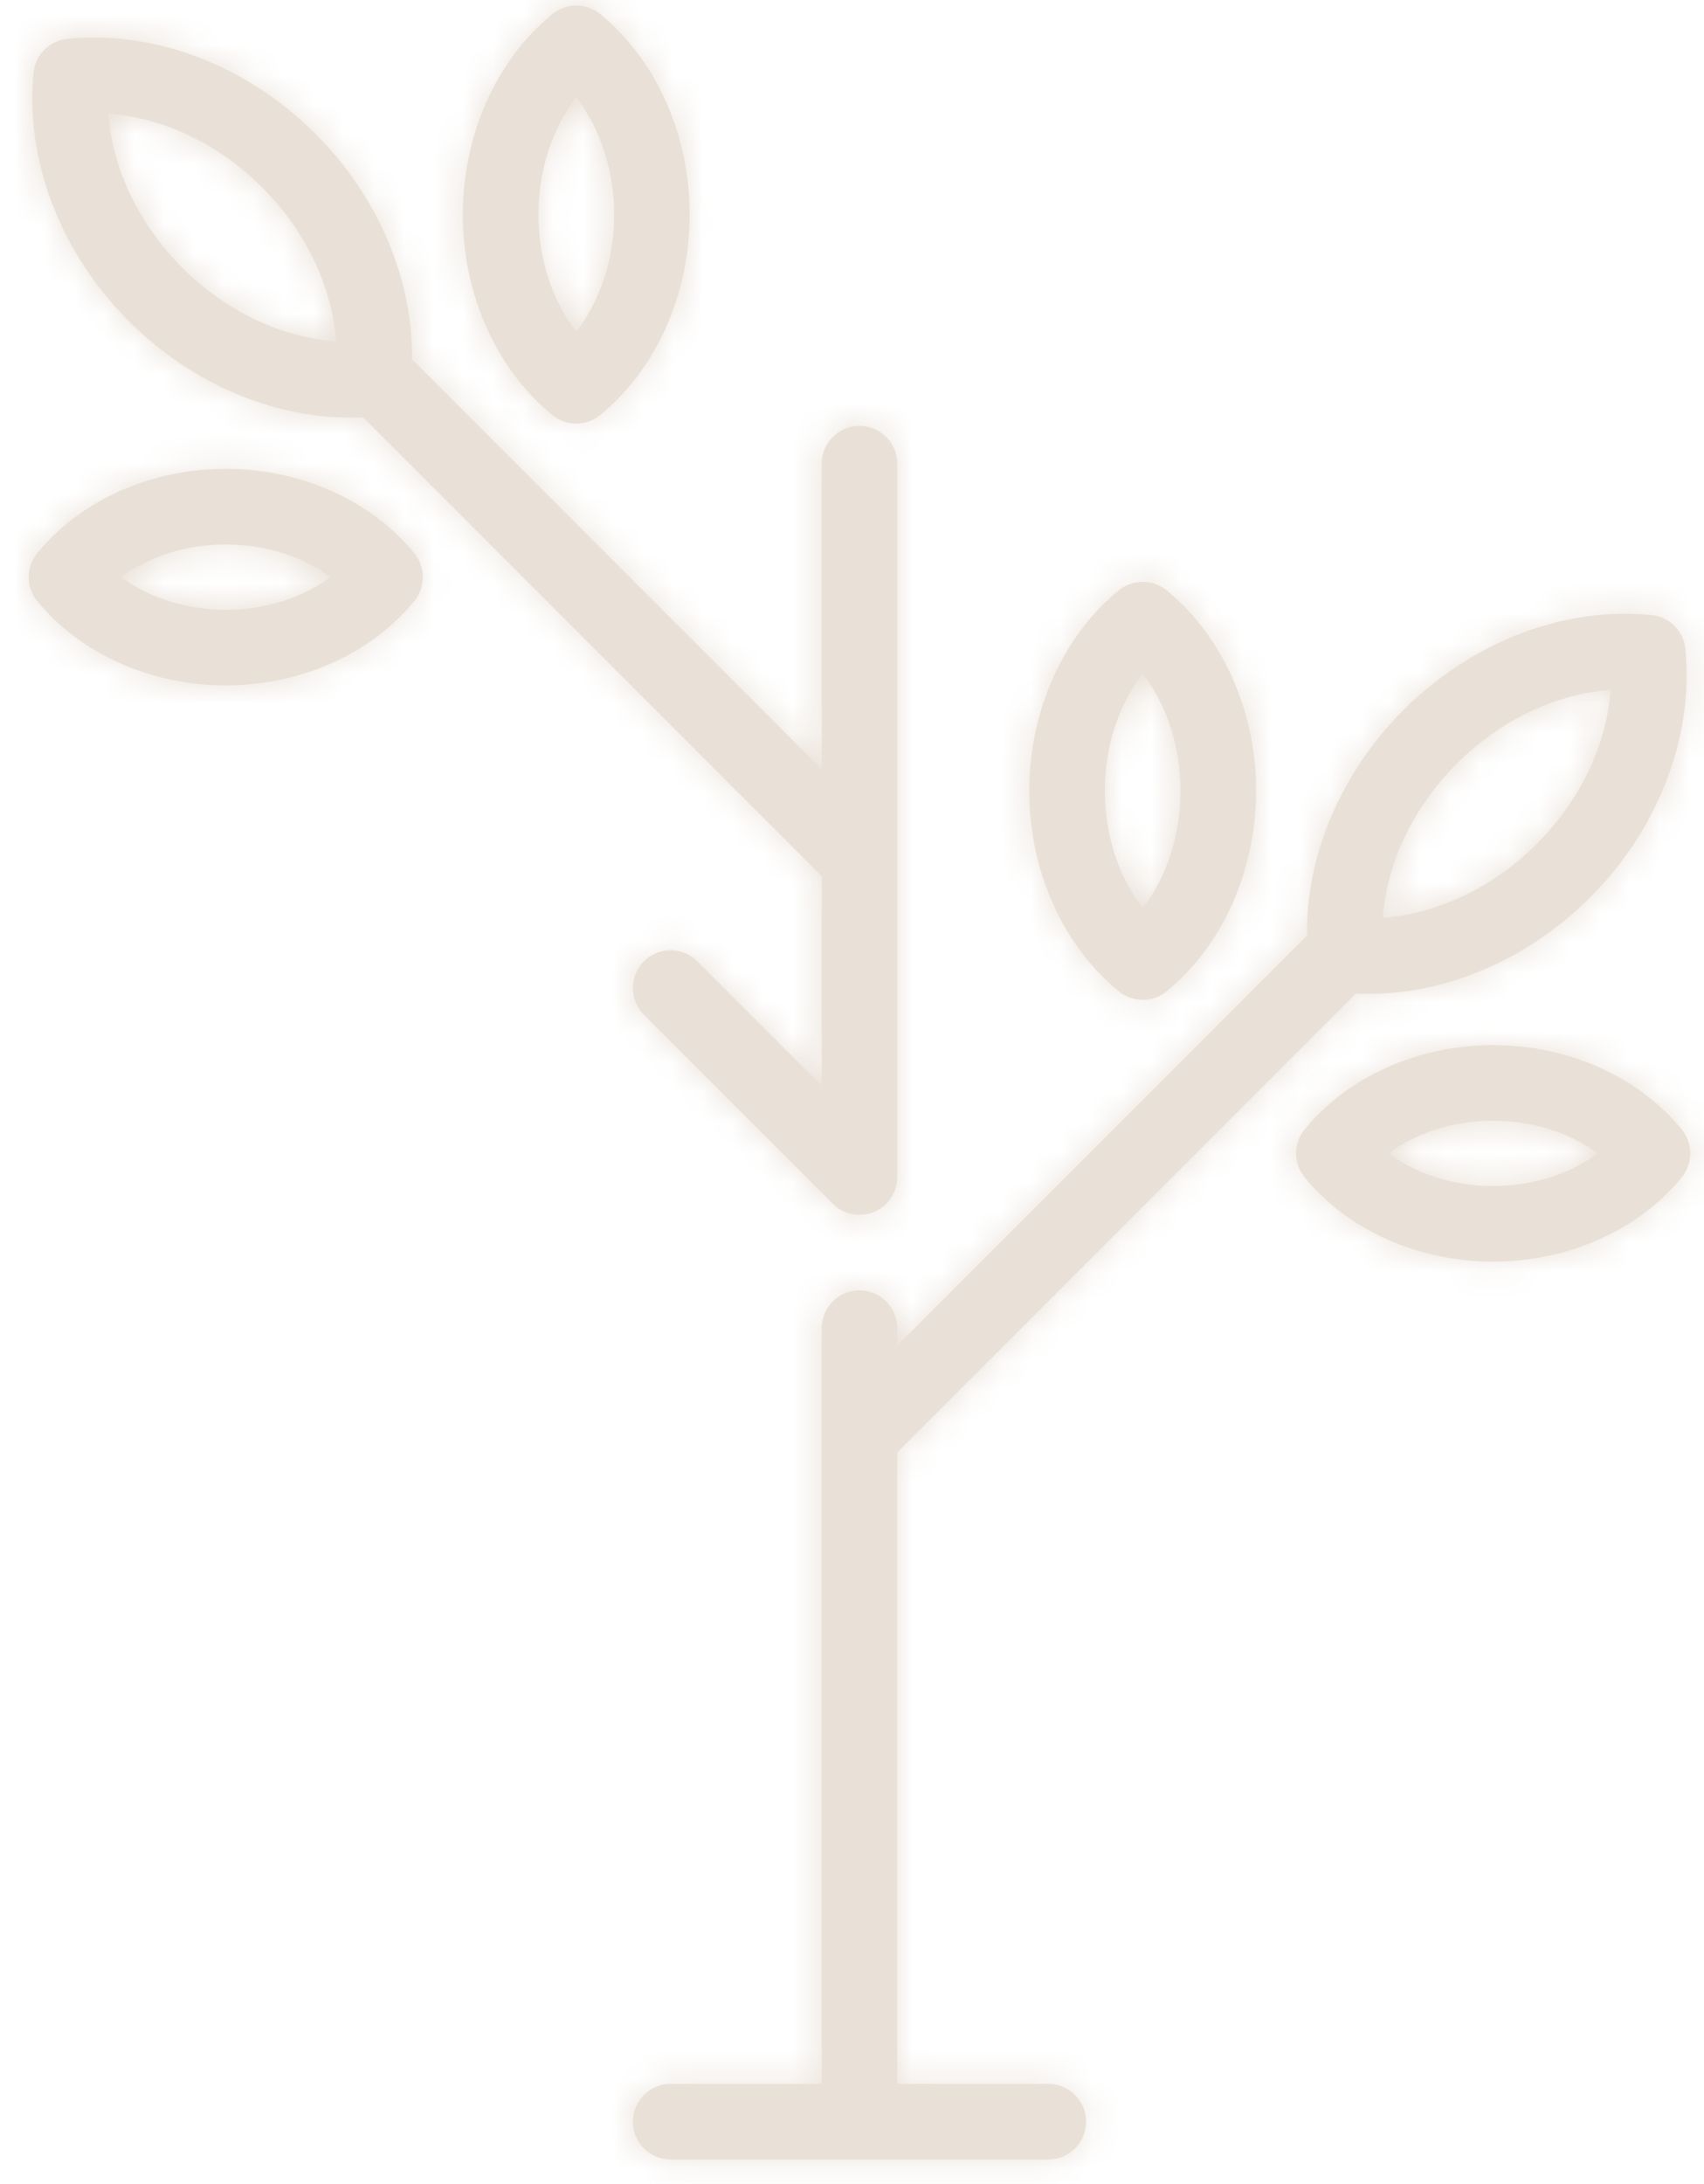 <svg width="57" height="73" viewBox="0 0 57 73" fill="none" xmlns="http://www.w3.org/2000/svg">
<g id="Group">
<g id="Vector">
<mask id="path-1-inside-1_120_53" fill="white">
<path d="M35.066 69.66H30.013V48.552L45.353 33.212C45.494 33.218 45.635 33.222 45.776 33.222C48.439 33.222 51.142 32.046 53.193 29.996C55.48 27.708 56.67 24.603 56.375 21.69C56.315 21.093 55.843 20.621 55.246 20.561C54.954 20.531 54.656 20.517 54.358 20.517C51.695 20.517 48.991 21.693 46.94 23.743C44.855 25.829 43.686 28.594 43.719 31.273L30.013 44.979V44.397C30.013 43.699 29.447 43.134 28.75 43.134C28.052 43.134 27.487 43.699 27.487 44.397V48.028C27.487 48.028 27.487 48.029 27.487 48.029V69.66H22.434C21.736 69.66 21.171 70.226 21.171 70.923C21.171 71.621 21.736 72.186 22.434 72.186H35.066C35.763 72.186 36.329 71.621 36.329 70.923C36.329 70.226 35.763 69.66 35.066 69.66ZM48.727 25.53C50.18 24.076 52.033 23.193 53.876 23.06C53.745 24.89 52.865 26.751 51.406 28.209C49.953 29.663 48.1 30.546 46.257 30.678C46.388 28.849 47.269 26.988 48.727 25.53Z"/>
</mask>
<path d="M35.066 69.66H30.013V48.552L45.353 33.212C45.494 33.218 45.635 33.222 45.776 33.222C48.439 33.222 51.142 32.046 53.193 29.996C55.48 27.708 56.67 24.603 56.375 21.69C56.315 21.093 55.843 20.621 55.246 20.561C54.954 20.531 54.656 20.517 54.358 20.517C51.695 20.517 48.991 21.693 46.94 23.743C44.855 25.829 43.686 28.594 43.719 31.273L30.013 44.979V44.397C30.013 43.699 29.447 43.134 28.75 43.134C28.052 43.134 27.487 43.699 27.487 44.397V48.028C27.487 48.028 27.487 48.029 27.487 48.029V69.66H22.434C21.736 69.66 21.171 70.226 21.171 70.923C21.171 71.621 21.736 72.186 22.434 72.186H35.066C35.763 72.186 36.329 71.621 36.329 70.923C36.329 70.226 35.763 69.66 35.066 69.66ZM48.727 25.53C50.18 24.076 52.033 23.193 53.876 23.06C53.745 24.89 52.865 26.751 51.406 28.209C49.953 29.663 48.1 30.546 46.257 30.678C46.388 28.849 47.269 26.988 48.727 25.53Z" fill="#E9E0D7"/>
<path d="M30.013 69.66H24.013V75.66H30.013V69.66ZM30.013 48.552L25.77 44.309L24.013 46.066V48.552H30.013ZM45.353 33.212L45.636 27.218L42.986 27.093L41.111 28.969L45.353 33.212ZM53.193 29.996L57.435 34.239L57.436 34.238L53.193 29.996ZM56.375 21.69L62.344 21.086L62.344 21.086L56.375 21.69ZM55.246 20.561L54.638 26.53L54.642 26.531L55.246 20.561ZM46.94 23.743L42.698 19.501L42.698 19.501L46.94 23.743ZM43.719 31.273L47.962 35.516L49.75 33.728L49.718 31.199L43.719 31.273ZM30.013 44.979H24.013V59.464L34.256 49.222L30.013 44.979ZM27.487 69.66V75.66H33.487V69.66H27.487ZM48.727 25.53L52.969 29.772L52.97 29.772L48.727 25.53ZM53.876 23.06L59.861 23.491L60.358 16.58L53.447 17.076L53.876 23.06ZM51.406 28.209L47.164 23.966L47.163 23.967L51.406 28.209ZM46.257 30.678L40.272 30.248L39.775 37.159L46.687 36.663L46.257 30.678ZM35.066 63.66H30.013V75.66H35.066V63.66ZM36.013 69.66V48.552H24.013V69.66H36.013ZM34.256 52.794L49.596 37.454L41.111 28.969L25.77 44.309L34.256 52.794ZM45.07 39.205C45.287 39.215 45.524 39.222 45.776 39.222V27.222C45.746 27.222 45.701 27.221 45.636 27.218L45.07 39.205ZM45.776 39.222C50.179 39.222 54.37 37.304 57.435 34.239L48.95 25.753C47.915 26.789 46.698 27.222 45.776 27.222V39.222ZM57.436 34.238C60.846 30.828 62.842 25.995 62.344 21.086L50.406 22.295C50.498 23.211 50.115 24.588 48.95 25.753L57.436 34.238ZM62.344 21.086C61.997 17.655 59.284 14.939 55.849 14.591L54.642 26.531C52.401 26.304 50.632 24.532 50.406 22.295L62.344 21.086ZM55.854 14.592C55.354 14.541 54.853 14.517 54.358 14.517V26.517C54.459 26.517 54.554 26.522 54.638 26.53L55.854 14.592ZM54.358 14.517C49.954 14.517 45.763 16.435 42.698 19.501L51.183 27.986C52.219 26.95 53.435 26.517 54.358 26.517V14.517ZM42.698 19.501C39.573 22.626 37.665 26.91 37.719 31.347L49.718 31.199C49.707 30.278 50.137 29.032 51.183 27.986L42.698 19.501ZM39.476 27.03L25.77 40.736L34.256 49.222L47.962 35.516L39.476 27.03ZM36.013 44.979V44.397H24.013V44.979H36.013ZM36.013 44.397C36.013 40.386 32.761 37.134 28.75 37.134V49.134C26.134 49.134 24.013 47.013 24.013 44.397H36.013ZM28.75 37.134C24.739 37.134 21.487 40.386 21.487 44.397H33.487C33.487 47.013 31.366 49.134 28.75 49.134V37.134ZM21.487 44.397V48.028H33.487V44.397H21.487ZM21.487 48.028C21.487 48.028 21.487 48.028 21.487 48.028C21.487 48.028 21.487 48.028 21.487 48.028C21.487 48.028 21.487 48.028 21.487 48.028C21.487 48.028 21.487 48.028 21.487 48.028C21.487 48.028 21.487 48.028 21.487 48.028C21.487 48.028 21.487 48.028 21.487 48.028C21.487 48.028 21.487 48.028 21.487 48.028C21.487 48.028 21.487 48.028 21.487 48.028V48.028V48.028V48.028V48.028V48.028V48.028V48.028C21.487 48.028 21.487 48.028 21.487 48.028C21.487 48.028 21.487 48.028 21.487 48.028C21.487 48.028 21.487 48.028 21.487 48.028C21.487 48.028 21.487 48.028 21.487 48.028C21.487 48.028 21.487 48.028 21.487 48.028C21.487 48.028 21.487 48.028 21.487 48.028C21.487 48.028 21.487 48.028 21.487 48.028C21.487 48.028 21.487 48.028 21.487 48.028C21.487 48.028 21.487 48.028 21.487 48.028V48.028V48.028V48.028V48.028C21.487 48.028 21.487 48.028 21.487 48.028C21.487 48.028 21.487 48.028 21.487 48.028C21.487 48.028 21.487 48.028 21.487 48.028C21.487 48.028 21.487 48.028 21.487 48.028C21.487 48.028 21.487 48.028 21.487 48.028C21.487 48.028 21.487 48.028 21.487 48.028C21.487 48.028 21.487 48.028 21.487 48.028V48.028V48.028V48.028C21.487 48.028 21.487 48.028 21.487 48.028C21.487 48.028 21.487 48.028 21.487 48.028C21.487 48.028 21.487 48.028 21.487 48.028C21.487 48.028 21.487 48.028 21.487 48.028C21.487 48.028 21.487 48.028 21.487 48.028C21.487 48.028 21.487 48.028 21.487 48.028V48.028V48.028C21.487 48.028 21.487 48.028 21.487 48.028C21.487 48.028 21.487 48.028 21.487 48.028C21.487 48.028 21.487 48.028 21.487 48.028C21.487 48.028 21.487 48.028 21.487 48.028C21.487 48.028 21.487 48.028 21.487 48.028V48.028V48.028V48.028C21.487 48.028 21.487 48.028 21.487 48.028C21.487 48.028 21.487 48.028 21.487 48.028C21.487 48.028 21.487 48.028 21.487 48.028C21.487 48.028 21.487 48.028 21.487 48.028V48.028V48.028C21.487 48.028 21.487 48.028 21.487 48.028C21.487 48.028 21.487 48.028 21.487 48.028C21.487 48.028 21.487 48.028 21.487 48.028C21.487 48.028 21.487 48.028 21.487 48.028V48.028V48.028C21.487 48.028 21.487 48.028 21.487 48.028C21.487 48.028 21.487 48.028 21.487 48.028C21.487 48.028 21.487 48.028 21.487 48.028C21.487 48.028 21.487 48.028 21.487 48.028V48.028V48.028C21.487 48.028 21.487 48.028 21.487 48.028C21.487 48.028 21.487 48.028 21.487 48.028C21.487 48.028 21.487 48.028 21.487 48.028V48.028V48.028C21.487 48.028 21.487 48.028 21.487 48.028C21.487 48.028 21.487 48.028 21.487 48.028C21.487 48.028 21.487 48.028 21.487 48.028V48.028V48.028C21.487 48.028 21.487 48.028 21.487 48.028C21.487 48.028 21.487 48.028 21.487 48.028C21.487 48.028 21.487 48.028 21.487 48.028V48.028V48.028C21.487 48.028 21.487 48.028 21.487 48.028C21.487 48.028 21.487 48.028 21.487 48.028C21.487 48.028 21.487 48.028 21.487 48.028V48.028C21.487 48.028 21.487 48.028 21.487 48.028C21.487 48.028 21.487 48.028 21.487 48.028C21.487 48.028 21.487 48.028 21.487 48.028V48.028V48.028C21.487 48.028 21.487 48.028 21.487 48.028C21.487 48.028 21.487 48.028 21.487 48.028V48.028V48.028C21.487 48.028 21.487 48.028 21.487 48.028C21.487 48.028 21.487 48.028 21.487 48.028C21.487 48.028 21.487 48.028 21.487 48.028V48.028C21.487 48.028 21.487 48.028 21.487 48.028C21.487 48.028 21.487 48.028 21.487 48.028V48.028V48.028C21.487 48.028 21.487 48.028 21.487 48.028C21.487 48.028 21.487 48.028 21.487 48.028V48.028V48.028C21.487 48.028 21.487 48.028 21.487 48.028C21.487 48.028 21.487 48.028 21.487 48.028V48.028C21.487 48.028 21.487 48.028 21.487 48.028C21.487 48.028 21.487 48.028 21.487 48.028C21.487 48.028 21.487 48.028 21.487 48.028V48.028C21.487 48.028 21.487 48.028 21.487 48.028C21.487 48.028 21.487 48.028 21.487 48.028V48.028C21.487 48.028 21.487 48.028 21.487 48.028C21.487 48.028 21.487 48.028 21.487 48.028C21.487 48.028 21.487 48.028 21.487 48.028V48.028C21.487 48.028 21.487 48.028 21.487 48.028C21.487 48.028 21.487 48.028 21.487 48.028V48.028C21.487 48.028 21.487 48.028 21.487 48.028C21.487 48.028 21.487 48.028 21.487 48.028V48.028V48.028C21.487 48.028 21.487 48.028 21.487 48.028C21.487 48.028 21.487 48.028 21.487 48.028V48.028C21.487 48.028 21.487 48.028 21.487 48.028C21.487 48.028 21.487 48.028 21.487 48.028V48.028C21.487 48.028 21.487 48.028 21.487 48.028C21.487 48.028 21.487 48.028 21.487 48.028V48.028C21.487 48.028 21.487 48.028 21.487 48.028C21.487 48.028 21.487 48.028 21.487 48.028V48.028C21.487 48.028 21.487 48.028 21.487 48.028C21.487 48.028 21.487 48.028 21.487 48.028V48.028C21.487 48.028 21.487 48.028 21.487 48.028C21.487 48.028 21.487 48.028 21.487 48.028V48.028C21.487 48.028 21.487 48.028 21.487 48.028C21.487 48.028 21.487 48.028 21.487 48.028V48.028C21.487 48.028 21.487 48.028 21.487 48.028C21.487 48.028 21.487 48.028 21.487 48.028V48.028C21.487 48.028 21.487 48.028 21.487 48.028C21.487 48.028 21.487 48.028 21.487 48.028V48.028C21.487 48.028 21.487 48.028 21.487 48.028C21.487 48.028 21.487 48.028 21.487 48.028V48.028C21.487 48.028 21.487 48.028 21.487 48.028C21.487 48.028 21.487 48.028 21.487 48.028V48.028C21.487 48.028 21.487 48.028 21.487 48.028C21.487 48.028 21.487 48.028 21.487 48.028V48.028C21.487 48.028 21.487 48.028 21.487 48.028C21.487 48.028 21.487 48.028 21.487 48.028V48.028C21.487 48.028 21.487 48.028 21.487 48.028C21.487 48.028 21.487 48.028 21.487 48.028C21.487 48.028 21.487 48.028 21.487 48.028C21.487 48.028 21.487 48.028 21.487 48.028V48.028C21.487 48.028 21.487 48.028 21.487 48.028C21.487 48.028 21.487 48.028 21.487 48.028V48.028C21.487 48.028 21.487 48.028 21.487 48.028C21.487 48.028 21.487 48.028 21.487 48.028V48.028C21.487 48.028 21.487 48.028 21.487 48.028C21.487 48.028 21.487 48.028 21.487 48.028C21.487 48.028 21.487 48.028 21.487 48.028C21.487 48.028 21.487 48.028 21.487 48.028V48.028C21.487 48.028 21.487 48.028 21.487 48.028C21.487 48.028 21.487 48.028 21.487 48.028V48.028C21.487 48.028 21.487 48.028 21.487 48.028C21.487 48.028 21.487 48.028 21.487 48.028V48.028C21.487 48.028 21.487 48.028 21.487 48.028V48.028C21.487 48.028 21.487 48.028 21.487 48.028C21.487 48.028 21.487 48.028 21.487 48.028V48.028C21.487 48.028 21.487 48.028 21.487 48.028C21.487 48.028 21.487 48.028 21.487 48.028V48.028C21.487 48.028 21.487 48.028 21.487 48.028C21.487 48.028 21.487 48.028 21.487 48.028C21.487 48.028 21.487 48.028 21.487 48.028C21.487 48.028 21.487 48.028 21.487 48.028V48.028C21.487 48.028 21.487 48.028 21.487 48.028C21.487 48.028 21.487 48.028 21.487 48.028V48.028C21.487 48.028 21.487 48.028 21.487 48.028C21.487 48.028 21.487 48.028 21.487 48.028C21.487 48.028 21.487 48.028 21.487 48.028C21.487 48.028 21.487 48.028 21.487 48.028V48.028C21.487 48.028 21.487 48.028 21.487 48.028C21.487 48.028 21.487 48.028 21.487 48.028V48.028C21.487 48.028 21.487 48.028 21.487 48.028C21.487 48.028 21.487 48.028 21.487 48.028V48.028C21.487 48.028 21.487 48.028 21.487 48.028V48.028C21.487 48.028 21.487 48.028 21.487 48.029C21.487 48.029 21.487 48.029 21.487 48.029V48.029C21.487 48.029 21.487 48.029 21.487 48.029C21.487 48.029 21.487 48.029 21.487 48.029V48.029C21.487 48.029 21.487 48.029 21.487 48.029C21.487 48.029 21.487 48.029 21.487 48.029C21.487 48.029 21.487 48.029 21.487 48.029C21.487 48.029 21.487 48.029 21.487 48.029V48.029C21.487 48.029 21.487 48.029 21.487 48.029C21.487 48.029 21.487 48.029 21.487 48.029V48.029C21.487 48.029 21.487 48.029 21.487 48.029C21.487 48.029 21.487 48.029 21.487 48.029V48.029C21.487 48.029 21.487 48.029 21.487 48.029C21.487 48.029 21.487 48.029 21.487 48.029V48.029C21.487 48.029 21.487 48.029 21.487 48.029V48.029C21.487 48.029 21.487 48.029 21.487 48.029C21.487 48.029 21.487 48.029 21.487 48.029V48.029C21.487 48.029 21.487 48.029 21.487 48.029C21.487 48.029 21.487 48.029 21.487 48.029V48.029C21.487 48.029 21.487 48.029 21.487 48.029C21.487 48.029 21.487 48.029 21.487 48.029V48.029C21.487 48.029 21.487 48.029 21.487 48.029C21.487 48.029 21.487 48.029 21.487 48.029V48.029C21.487 48.029 21.487 48.029 21.487 48.029C21.487 48.029 21.487 48.029 21.487 48.029V48.029C21.487 48.029 21.487 48.029 21.487 48.029C21.487 48.029 21.487 48.029 21.487 48.029V48.029C21.487 48.029 21.487 48.029 21.487 48.029C21.487 48.029 21.487 48.029 21.487 48.029V48.029C21.487 48.029 21.487 48.029 21.487 48.029C21.487 48.029 21.487 48.029 21.487 48.029V48.029C21.487 48.029 21.487 48.029 21.487 48.029C21.487 48.029 21.487 48.029 21.487 48.029V48.029C21.487 48.029 21.487 48.029 21.487 48.029C21.487 48.029 21.487 48.029 21.487 48.029V48.029C21.487 48.029 21.487 48.029 21.487 48.029C21.487 48.029 21.487 48.029 21.487 48.029V48.029C21.487 48.029 21.487 48.029 21.487 48.029C21.487 48.029 21.487 48.029 21.487 48.029V48.029C21.487 48.029 21.487 48.029 21.487 48.029C21.487 48.029 21.487 48.029 21.487 48.029C21.487 48.029 21.487 48.029 21.487 48.029V48.029C21.487 48.029 21.487 48.029 21.487 48.029C21.487 48.029 21.487 48.029 21.487 48.029V48.029C21.487 48.029 21.487 48.029 21.487 48.029C21.487 48.029 21.487 48.029 21.487 48.029V48.029V48.029C21.487 48.029 21.487 48.029 21.487 48.029C21.487 48.029 21.487 48.029 21.487 48.029V48.029C21.487 48.029 21.487 48.029 21.487 48.029C21.487 48.029 21.487 48.029 21.487 48.029V48.029V48.029C21.487 48.029 21.487 48.029 21.487 48.029C21.487 48.029 21.487 48.029 21.487 48.029V48.029C21.487 48.029 21.487 48.029 21.487 48.029C21.487 48.029 21.487 48.029 21.487 48.029C21.487 48.029 21.487 48.029 21.487 48.029V48.029C21.487 48.029 21.487 48.029 21.487 48.029C21.487 48.029 21.487 48.029 21.487 48.029C21.487 48.029 21.487 48.029 21.487 48.029V48.029C21.487 48.029 21.487 48.029 21.487 48.029C21.487 48.029 21.487 48.029 21.487 48.029V48.029V48.029C21.487 48.029 21.487 48.029 21.487 48.029C21.487 48.029 21.487 48.029 21.487 48.029C21.487 48.029 21.487 48.029 21.487 48.029V48.029C21.487 48.029 21.487 48.029 21.487 48.029C21.487 48.029 21.487 48.029 21.487 48.029C21.487 48.029 21.487 48.029 21.487 48.029V48.029C21.487 48.029 21.487 48.029 21.487 48.029C21.487 48.029 21.487 48.029 21.487 48.029C21.487 48.029 21.487 48.029 21.487 48.029V48.029V48.029C21.487 48.029 21.487 48.029 21.487 48.029C21.487 48.029 21.487 48.029 21.487 48.029C21.487 48.029 21.487 48.029 21.487 48.029V48.029C21.487 48.029 21.487 48.029 21.487 48.029C21.487 48.029 21.487 48.029 21.487 48.029C21.487 48.029 21.487 48.029 21.487 48.029C21.487 48.029 21.487 48.029 21.487 48.029V48.029C21.487 48.029 21.487 48.029 21.487 48.029C21.487 48.029 21.487 48.029 21.487 48.029C21.487 48.029 21.487 48.029 21.487 48.029C21.487 48.029 21.487 48.029 21.487 48.029V48.029C21.487 48.029 21.487 48.029 21.487 48.029C21.487 48.029 21.487 48.029 21.487 48.029C21.487 48.029 21.487 48.029 21.487 48.029C21.487 48.029 21.487 48.029 21.487 48.029V48.029V48.029C21.487 48.029 21.487 48.029 21.487 48.029C21.487 48.029 21.487 48.029 21.487 48.029C21.487 48.029 21.487 48.029 21.487 48.029C21.487 48.029 21.487 48.029 21.487 48.029V48.029V48.029C21.487 48.029 21.487 48.029 21.487 48.029C21.487 48.029 21.487 48.029 21.487 48.029C21.487 48.029 21.487 48.029 21.487 48.029C21.487 48.029 21.487 48.029 21.487 48.029V48.029V48.029C21.487 48.029 21.487 48.029 21.487 48.029C21.487 48.029 21.487 48.029 21.487 48.029C21.487 48.029 21.487 48.029 21.487 48.029C21.487 48.029 21.487 48.029 21.487 48.029C21.487 48.029 21.487 48.029 21.487 48.029V48.029V48.029C21.487 48.029 21.487 48.029 21.487 48.029C21.487 48.029 21.487 48.029 21.487 48.029C21.487 48.029 21.487 48.029 21.487 48.029C21.487 48.029 21.487 48.029 21.487 48.029C21.487 48.029 21.487 48.029 21.487 48.029V48.029V48.029V48.029C21.487 48.029 21.487 48.029 21.487 48.029C21.487 48.029 21.487 48.029 21.487 48.029C21.487 48.029 21.487 48.029 21.487 48.029C21.487 48.029 21.487 48.029 21.487 48.029C21.487 48.029 21.487 48.029 21.487 48.029C21.487 48.029 21.487 48.029 21.487 48.029V48.029V48.029V48.029C21.487 48.029 21.487 48.029 21.487 48.029C21.487 48.029 21.487 48.029 21.487 48.029C21.487 48.029 21.487 48.029 21.487 48.029C21.487 48.029 21.487 48.029 21.487 48.029C21.487 48.029 21.487 48.029 21.487 48.029C21.487 48.029 21.487 48.029 21.487 48.029C21.487 48.029 21.487 48.029 21.487 48.029V48.029V48.029V48.029V48.029V48.029C21.487 48.029 21.487 48.029 21.487 48.029C21.487 48.029 21.487 48.029 21.487 48.029C21.487 48.029 21.487 48.029 21.487 48.029C21.487 48.029 21.487 48.029 21.487 48.029C21.487 48.029 21.487 48.029 21.487 48.029C21.487 48.029 21.487 48.029 21.487 48.029C21.487 48.029 21.487 48.029 21.487 48.029C21.487 48.029 21.487 48.029 21.487 48.029C21.487 48.029 21.487 48.029 21.487 48.029C21.487 48.029 21.487 48.029 21.487 48.029C21.487 48.029 21.487 48.029 21.487 48.029V48.029V48.029V48.029V48.029V48.029V48.029V48.029V48.029C21.487 48.029 21.487 48.029 21.487 48.029H33.487C33.487 48.029 33.487 48.029 33.487 48.029V48.029V48.029V48.029V48.029V48.029V48.029V48.029V48.029C33.487 48.029 33.487 48.029 33.487 48.029C33.487 48.029 33.487 48.029 33.487 48.029C33.487 48.029 33.487 48.029 33.487 48.029C33.487 48.029 33.487 48.029 33.487 48.029C33.487 48.029 33.487 48.029 33.487 48.029C33.487 48.029 33.487 48.029 33.487 48.029C33.487 48.029 33.487 48.029 33.487 48.029C33.487 48.029 33.487 48.029 33.487 48.029C33.487 48.029 33.487 48.029 33.487 48.029C33.487 48.029 33.487 48.029 33.487 48.029C33.487 48.029 33.487 48.029 33.487 48.029V48.029V48.029V48.029V48.029V48.029C33.487 48.029 33.487 48.029 33.487 48.029C33.487 48.029 33.487 48.029 33.487 48.029C33.487 48.029 33.487 48.029 33.487 48.029C33.487 48.029 33.487 48.029 33.487 48.029C33.487 48.029 33.487 48.029 33.487 48.029C33.487 48.029 33.487 48.029 33.487 48.029C33.487 48.029 33.487 48.029 33.487 48.029V48.029V48.029V48.029C33.487 48.029 33.487 48.029 33.487 48.029C33.487 48.029 33.487 48.029 33.487 48.029C33.487 48.029 33.487 48.029 33.487 48.029C33.487 48.029 33.487 48.029 33.487 48.029C33.487 48.029 33.487 48.029 33.487 48.029C33.487 48.029 33.487 48.029 33.487 48.029V48.029V48.029V48.029C33.487 48.029 33.487 48.029 33.487 48.029C33.487 48.029 33.487 48.029 33.487 48.029C33.487 48.029 33.487 48.029 33.487 48.029C33.487 48.029 33.487 48.029 33.487 48.029C33.487 48.029 33.487 48.029 33.487 48.029V48.029V48.029C33.487 48.029 33.487 48.029 33.487 48.029C33.487 48.029 33.487 48.029 33.487 48.029C33.487 48.029 33.487 48.029 33.487 48.029C33.487 48.029 33.487 48.029 33.487 48.029C33.487 48.029 33.487 48.029 33.487 48.029V48.029V48.029C33.487 48.029 33.487 48.029 33.487 48.029C33.487 48.029 33.487 48.029 33.487 48.029C33.487 48.029 33.487 48.029 33.487 48.029C33.487 48.029 33.487 48.029 33.487 48.029V48.029V48.029C33.487 48.029 33.487 48.029 33.487 48.029C33.487 48.029 33.487 48.029 33.487 48.029C33.487 48.029 33.487 48.029 33.487 48.029C33.487 48.029 33.487 48.029 33.487 48.029V48.029V48.029C33.487 48.029 33.487 48.029 33.487 48.029C33.487 48.029 33.487 48.029 33.487 48.029C33.487 48.029 33.487 48.029 33.487 48.029C33.487 48.029 33.487 48.029 33.487 48.029V48.029C33.487 48.029 33.487 48.029 33.487 48.029C33.487 48.029 33.487 48.029 33.487 48.029C33.487 48.029 33.487 48.029 33.487 48.029C33.487 48.029 33.487 48.029 33.487 48.029V48.029C33.487 48.029 33.487 48.029 33.487 48.029C33.487 48.029 33.487 48.029 33.487 48.029C33.487 48.029 33.487 48.029 33.487 48.029C33.487 48.029 33.487 48.029 33.487 48.029V48.029C33.487 48.029 33.487 48.029 33.487 48.029C33.487 48.029 33.487 48.029 33.487 48.029C33.487 48.029 33.487 48.029 33.487 48.029V48.029V48.029C33.487 48.029 33.487 48.029 33.487 48.029C33.487 48.029 33.487 48.029 33.487 48.029C33.487 48.029 33.487 48.029 33.487 48.029V48.029C33.487 48.029 33.487 48.029 33.487 48.029C33.487 48.029 33.487 48.029 33.487 48.029C33.487 48.029 33.487 48.029 33.487 48.029V48.029C33.487 48.029 33.487 48.029 33.487 48.029C33.487 48.029 33.487 48.029 33.487 48.029C33.487 48.029 33.487 48.029 33.487 48.029V48.029V48.029C33.487 48.029 33.487 48.029 33.487 48.029C33.487 48.029 33.487 48.029 33.487 48.029V48.029C33.487 48.029 33.487 48.029 33.487 48.029C33.487 48.029 33.487 48.029 33.487 48.029C33.487 48.029 33.487 48.029 33.487 48.029V48.029C33.487 48.029 33.487 48.029 33.487 48.029C33.487 48.029 33.487 48.029 33.487 48.029C33.487 48.029 33.487 48.029 33.487 48.029V48.029C33.487 48.029 33.487 48.029 33.487 48.029C33.487 48.029 33.487 48.029 33.487 48.029V48.029V48.029C33.487 48.029 33.487 48.029 33.487 48.029C33.487 48.029 33.487 48.029 33.487 48.029V48.029C33.487 48.029 33.487 48.029 33.487 48.029C33.487 48.029 33.487 48.029 33.487 48.029V48.029V48.029C33.487 48.029 33.487 48.029 33.487 48.029C33.487 48.029 33.487 48.029 33.487 48.029V48.029C33.487 48.029 33.487 48.029 33.487 48.029C33.487 48.029 33.487 48.029 33.487 48.029V48.029C33.487 48.029 33.487 48.029 33.487 48.029C33.487 48.029 33.487 48.029 33.487 48.029C33.487 48.029 33.487 48.029 33.487 48.029V48.029C33.487 48.029 33.487 48.029 33.487 48.029C33.487 48.029 33.487 48.029 33.487 48.029V48.029C33.487 48.029 33.487 48.029 33.487 48.029C33.487 48.029 33.487 48.029 33.487 48.029V48.029C33.487 48.029 33.487 48.029 33.487 48.029C33.487 48.029 33.487 48.029 33.487 48.029V48.029C33.487 48.029 33.487 48.029 33.487 48.029C33.487 48.029 33.487 48.029 33.487 48.029V48.029C33.487 48.029 33.487 48.029 33.487 48.029C33.487 48.029 33.487 48.029 33.487 48.029V48.029C33.487 48.029 33.487 48.029 33.487 48.029C33.487 48.029 33.487 48.029 33.487 48.029V48.029C33.487 48.029 33.487 48.029 33.487 48.029C33.487 48.029 33.487 48.029 33.487 48.029V48.029C33.487 48.029 33.487 48.029 33.487 48.029C33.487 48.029 33.487 48.029 33.487 48.029V48.029C33.487 48.029 33.487 48.029 33.487 48.029C33.487 48.029 33.487 48.029 33.487 48.029V48.029C33.487 48.029 33.487 48.029 33.487 48.029C33.487 48.029 33.487 48.029 33.487 48.029V48.029C33.487 48.029 33.487 48.029 33.487 48.029C33.487 48.029 33.487 48.029 33.487 48.029V48.029C33.487 48.029 33.487 48.029 33.487 48.029C33.487 48.029 33.487 48.029 33.487 48.029V48.029C33.487 48.029 33.487 48.029 33.487 48.029V48.029C33.487 48.029 33.487 48.029 33.487 48.029C33.487 48.029 33.487 48.029 33.487 48.029V48.029C33.487 48.029 33.487 48.029 33.487 48.029C33.487 48.029 33.487 48.029 33.487 48.029V48.029C33.487 48.029 33.487 48.029 33.487 48.029C33.487 48.029 33.487 48.029 33.487 48.029V48.029C33.487 48.029 33.487 48.029 33.487 48.029C33.487 48.029 33.487 48.029 33.487 48.029C33.487 48.029 33.487 48.029 33.487 48.029C33.487 48.029 33.487 48.029 33.487 48.029V48.029C33.487 48.029 33.487 48.029 33.487 48.029C33.487 48.029 33.487 48.029 33.487 48.029V48.029C33.487 48.029 33.487 48.029 33.487 48.029C33.487 48.028 33.487 48.028 33.487 48.028V48.028C33.487 48.028 33.487 48.028 33.487 48.028V48.028C33.487 48.028 33.487 48.028 33.487 48.028C33.487 48.028 33.487 48.028 33.487 48.028V48.028C33.487 48.028 33.487 48.028 33.487 48.028C33.487 48.028 33.487 48.028 33.487 48.028V48.028C33.487 48.028 33.487 48.028 33.487 48.028C33.487 48.028 33.487 48.028 33.487 48.028C33.487 48.028 33.487 48.028 33.487 48.028C33.487 48.028 33.487 48.028 33.487 48.028V48.028C33.487 48.028 33.487 48.028 33.487 48.028C33.487 48.028 33.487 48.028 33.487 48.028V48.028C33.487 48.028 33.487 48.028 33.487 48.028C33.487 48.028 33.487 48.028 33.487 48.028C33.487 48.028 33.487 48.028 33.487 48.028C33.487 48.028 33.487 48.028 33.487 48.028V48.028C33.487 48.028 33.487 48.028 33.487 48.028C33.487 48.028 33.487 48.028 33.487 48.028V48.028C33.487 48.028 33.487 48.028 33.487 48.028C33.487 48.028 33.487 48.028 33.487 48.028V48.028C33.487 48.028 33.487 48.028 33.487 48.028V48.028C33.487 48.028 33.487 48.028 33.487 48.028C33.487 48.028 33.487 48.028 33.487 48.028V48.028C33.487 48.028 33.487 48.028 33.487 48.028C33.487 48.028 33.487 48.028 33.487 48.028V48.028C33.487 48.028 33.487 48.028 33.487 48.028C33.487 48.028 33.487 48.028 33.487 48.028C33.487 48.028 33.487 48.028 33.487 48.028C33.487 48.028 33.487 48.028 33.487 48.028V48.028C33.487 48.028 33.487 48.028 33.487 48.028C33.487 48.028 33.487 48.028 33.487 48.028V48.028C33.487 48.028 33.487 48.028 33.487 48.028C33.487 48.028 33.487 48.028 33.487 48.028V48.028C33.487 48.028 33.487 48.028 33.487 48.028C33.487 48.028 33.487 48.028 33.487 48.028C33.487 48.028 33.487 48.028 33.487 48.028C33.487 48.028 33.487 48.028 33.487 48.028V48.028C33.487 48.028 33.487 48.028 33.487 48.028C33.487 48.028 33.487 48.028 33.487 48.028V48.028C33.487 48.028 33.487 48.028 33.487 48.028C33.487 48.028 33.487 48.028 33.487 48.028V48.028C33.487 48.028 33.487 48.028 33.487 48.028C33.487 48.028 33.487 48.028 33.487 48.028V48.028C33.487 48.028 33.487 48.028 33.487 48.028C33.487 48.028 33.487 48.028 33.487 48.028V48.028C33.487 48.028 33.487 48.028 33.487 48.028C33.487 48.028 33.487 48.028 33.487 48.028V48.028C33.487 48.028 33.487 48.028 33.487 48.028C33.487 48.028 33.487 48.028 33.487 48.028V48.028C33.487 48.028 33.487 48.028 33.487 48.028C33.487 48.028 33.487 48.028 33.487 48.028V48.028C33.487 48.028 33.487 48.028 33.487 48.028C33.487 48.028 33.487 48.028 33.487 48.028V48.028C33.487 48.028 33.487 48.028 33.487 48.028C33.487 48.028 33.487 48.028 33.487 48.028V48.028C33.487 48.028 33.487 48.028 33.487 48.028C33.487 48.028 33.487 48.028 33.487 48.028V48.028C33.487 48.028 33.487 48.028 33.487 48.028C33.487 48.028 33.487 48.028 33.487 48.028V48.028C33.487 48.028 33.487 48.028 33.487 48.028C33.487 48.028 33.487 48.028 33.487 48.028V48.028C33.487 48.028 33.487 48.028 33.487 48.028C33.487 48.028 33.487 48.028 33.487 48.028V48.028V48.028C33.487 48.028 33.487 48.028 33.487 48.028C33.487 48.028 33.487 48.028 33.487 48.028V48.028C33.487 48.028 33.487 48.028 33.487 48.028C33.487 48.028 33.487 48.028 33.487 48.028V48.028C33.487 48.028 33.487 48.028 33.487 48.028C33.487 48.028 33.487 48.028 33.487 48.028C33.487 48.028 33.487 48.028 33.487 48.028V48.028C33.487 48.028 33.487 48.028 33.487 48.028C33.487 48.028 33.487 48.028 33.487 48.028V48.028C33.487 48.028 33.487 48.028 33.487 48.028C33.487 48.028 33.487 48.028 33.487 48.028C33.487 48.028 33.487 48.028 33.487 48.028V48.028C33.487 48.028 33.487 48.028 33.487 48.028C33.487 48.028 33.487 48.028 33.487 48.028V48.028V48.028C33.487 48.028 33.487 48.028 33.487 48.028C33.487 48.028 33.487 48.028 33.487 48.028V48.028V48.028C33.487 48.028 33.487 48.028 33.487 48.028C33.487 48.028 33.487 48.028 33.487 48.028V48.028C33.487 48.028 33.487 48.028 33.487 48.028C33.487 48.028 33.487 48.028 33.487 48.028C33.487 48.028 33.487 48.028 33.487 48.028V48.028V48.028C33.487 48.028 33.487 48.028 33.487 48.028C33.487 48.028 33.487 48.028 33.487 48.028V48.028V48.028C33.487 48.028 33.487 48.028 33.487 48.028C33.487 48.028 33.487 48.028 33.487 48.028C33.487 48.028 33.487 48.028 33.487 48.028V48.028C33.487 48.028 33.487 48.028 33.487 48.028C33.487 48.028 33.487 48.028 33.487 48.028C33.487 48.028 33.487 48.028 33.487 48.028V48.028V48.028C33.487 48.028 33.487 48.028 33.487 48.028C33.487 48.028 33.487 48.028 33.487 48.028C33.487 48.028 33.487 48.028 33.487 48.028V48.028V48.028C33.487 48.028 33.487 48.028 33.487 48.028C33.487 48.028 33.487 48.028 33.487 48.028C33.487 48.028 33.487 48.028 33.487 48.028V48.028V48.028C33.487 48.028 33.487 48.028 33.487 48.028C33.487 48.028 33.487 48.028 33.487 48.028C33.487 48.028 33.487 48.028 33.487 48.028V48.028V48.028C33.487 48.028 33.487 48.028 33.487 48.028C33.487 48.028 33.487 48.028 33.487 48.028C33.487 48.028 33.487 48.028 33.487 48.028C33.487 48.028 33.487 48.028 33.487 48.028V48.028V48.028C33.487 48.028 33.487 48.028 33.487 48.028C33.487 48.028 33.487 48.028 33.487 48.028C33.487 48.028 33.487 48.028 33.487 48.028C33.487 48.028 33.487 48.028 33.487 48.028V48.028V48.028C33.487 48.028 33.487 48.028 33.487 48.028C33.487 48.028 33.487 48.028 33.487 48.028C33.487 48.028 33.487 48.028 33.487 48.028C33.487 48.028 33.487 48.028 33.487 48.028V48.028V48.028V48.028C33.487 48.028 33.487 48.028 33.487 48.028C33.487 48.028 33.487 48.028 33.487 48.028C33.487 48.028 33.487 48.028 33.487 48.028C33.487 48.028 33.487 48.028 33.487 48.028C33.487 48.028 33.487 48.028 33.487 48.028V48.028V48.028C33.487 48.028 33.487 48.028 33.487 48.028C33.487 48.028 33.487 48.028 33.487 48.028C33.487 48.028 33.487 48.028 33.487 48.028C33.487 48.028 33.487 48.028 33.487 48.028C33.487 48.028 33.487 48.028 33.487 48.028C33.487 48.028 33.487 48.028 33.487 48.028V48.028V48.028V48.028C33.487 48.028 33.487 48.028 33.487 48.028C33.487 48.028 33.487 48.028 33.487 48.028C33.487 48.028 33.487 48.028 33.487 48.028C33.487 48.028 33.487 48.028 33.487 48.028C33.487 48.028 33.487 48.028 33.487 48.028C33.487 48.028 33.487 48.028 33.487 48.028C33.487 48.028 33.487 48.028 33.487 48.028V48.028V48.028V48.028V48.028C33.487 48.028 33.487 48.028 33.487 48.028C33.487 48.028 33.487 48.028 33.487 48.028C33.487 48.028 33.487 48.028 33.487 48.028C33.487 48.028 33.487 48.028 33.487 48.028C33.487 48.028 33.487 48.028 33.487 48.028C33.487 48.028 33.487 48.028 33.487 48.028C33.487 48.028 33.487 48.028 33.487 48.028C33.487 48.028 33.487 48.028 33.487 48.028C33.487 48.028 33.487 48.028 33.487 48.028V48.028V48.028V48.028V48.028V48.028V48.028V48.028C33.487 48.028 33.487 48.028 33.487 48.028C33.487 48.028 33.487 48.028 33.487 48.028C33.487 48.028 33.487 48.028 33.487 48.028C33.487 48.028 33.487 48.028 33.487 48.028C33.487 48.028 33.487 48.028 33.487 48.028C33.487 48.028 33.487 48.028 33.487 48.028C33.487 48.028 33.487 48.028 33.487 48.028C33.487 48.028 33.487 48.028 33.487 48.028H21.487ZM21.487 48.029V69.66H33.487V48.029H21.487ZM27.487 63.66H22.434V75.66H27.487V63.66ZM22.434 63.66C18.423 63.66 15.171 66.912 15.171 70.923H27.171C27.171 73.539 25.05 75.66 22.434 75.66V63.66ZM15.171 70.923C15.171 74.934 18.423 78.186 22.434 78.186V66.186C25.05 66.186 27.171 68.307 27.171 70.923H15.171ZM22.434 78.186H35.066V66.186H22.434V78.186ZM35.066 78.186C39.077 78.186 42.329 74.934 42.329 70.923H30.329C30.329 68.307 32.45 66.186 35.066 66.186V78.186ZM42.329 70.923C42.329 66.912 39.077 63.66 35.066 63.66V75.66C32.45 75.66 30.329 73.539 30.329 70.923H42.329ZM52.97 29.772C53.514 29.228 54.051 29.063 54.306 29.045L53.447 17.076C50.015 17.322 46.846 18.925 44.484 21.287L52.97 29.772ZM47.892 22.63C47.874 22.877 47.708 23.422 47.164 23.966L55.648 32.452C58.021 30.08 59.615 26.902 59.861 23.491L47.892 22.63ZM47.163 23.967C46.619 24.511 46.081 24.676 45.827 24.694L46.687 36.663C50.118 36.417 53.287 34.814 55.649 32.452L47.163 23.967ZM52.241 31.109C52.259 30.862 52.425 30.317 52.969 29.772L44.484 21.287C42.112 23.659 40.518 26.837 40.272 30.248L52.241 31.109Z" fill="#E9E0D7" mask="url(#path-1-inside-1_120_53)"/>
</g>
<g id="Vector_2">
<mask id="path-3-inside-2_120_53" fill="white">
<path d="M7.552 15.673C5.043 15.673 2.686 16.728 1.245 18.493C0.866 18.958 0.866 19.626 1.245 20.09C2.686 21.856 5.044 22.91 7.552 22.91C10.06 22.91 12.418 21.856 13.859 20.09C14.238 19.626 14.238 18.958 13.859 18.493C12.418 16.728 10.06 15.673 7.552 15.673ZM7.552 20.384C6.236 20.384 4.994 19.988 4.047 19.292C4.994 18.596 6.236 18.2 7.552 18.2C8.867 18.2 10.11 18.596 11.056 19.292C10.11 19.988 8.867 20.384 7.552 20.384Z"/>
</mask>
<path d="M7.552 15.673C5.043 15.673 2.686 16.728 1.245 18.493C0.866 18.958 0.866 19.626 1.245 20.09C2.686 21.856 5.044 22.91 7.552 22.91C10.06 22.91 12.418 21.856 13.859 20.09C14.238 19.626 14.238 18.958 13.859 18.493C12.418 16.728 10.06 15.673 7.552 15.673ZM7.552 20.384C6.236 20.384 4.994 19.988 4.047 19.292C4.994 18.596 6.236 18.2 7.552 18.2C8.867 18.2 10.11 18.596 11.056 19.292C10.11 19.988 8.867 20.384 7.552 20.384Z" fill="#E9E0D7"/>
<path d="M1.245 18.493L5.893 22.287L5.894 22.287L1.245 18.493ZM1.245 20.09L5.894 16.297L5.893 16.297L1.245 20.09ZM13.859 20.09L9.21 16.297L9.21 16.297L13.859 20.09ZM13.859 18.493L9.21 22.287L9.21 22.287L13.859 18.493ZM4.047 19.292L0.494 14.457L-6.084 19.292L0.494 24.126L4.047 19.292ZM11.056 19.292L14.61 24.126L21.186 19.292L14.61 14.457L11.056 19.292ZM7.552 9.673C3.447 9.673 -0.699 11.386 -3.404 14.7L5.894 22.287C6.071 22.07 6.64 21.673 7.552 21.673V9.673ZM-3.403 14.699C-5.585 17.372 -5.585 21.211 -3.403 23.884L5.893 16.297C7.316 18.04 7.316 20.544 5.893 22.287L-3.403 14.699ZM-3.404 23.884C-0.699 27.198 3.447 28.91 7.552 28.91V16.91C6.64 16.91 6.071 16.514 5.894 16.297L-3.404 23.884ZM7.552 28.91C11.656 28.91 15.803 27.198 18.507 23.884L9.21 16.297C9.033 16.514 8.464 16.91 7.552 16.91V28.91ZM18.507 23.884C20.689 21.211 20.689 17.372 18.507 14.699L9.21 22.287C7.787 20.544 7.787 18.04 9.21 16.297L18.507 23.884ZM18.507 14.7C15.803 11.386 11.656 9.673 7.552 9.673V21.673C8.464 21.673 9.033 22.07 9.21 22.287L18.507 14.7ZM7.552 14.384C7.524 14.384 7.5 14.382 7.483 14.379C7.474 14.378 7.468 14.377 7.463 14.376C7.459 14.374 7.456 14.374 7.456 14.374C7.457 14.374 7.46 14.375 7.465 14.377C7.471 14.379 7.48 14.383 7.492 14.389C7.515 14.401 7.552 14.422 7.601 14.457L0.494 24.126C2.557 25.643 5.069 26.384 7.552 26.384V14.384ZM7.601 24.126C7.552 24.162 7.515 24.183 7.492 24.195C7.48 24.201 7.471 24.204 7.465 24.207C7.46 24.209 7.457 24.21 7.456 24.21C7.456 24.21 7.459 24.209 7.463 24.208C7.468 24.207 7.474 24.206 7.483 24.204C7.5 24.202 7.524 24.2 7.552 24.2V12.2C5.069 12.2 2.557 12.941 0.494 14.457L7.601 24.126ZM7.552 24.2C7.58 24.2 7.603 24.202 7.62 24.204C7.629 24.206 7.636 24.207 7.64 24.208C7.645 24.209 7.647 24.21 7.647 24.21C7.647 24.21 7.644 24.209 7.638 24.207C7.633 24.204 7.624 24.201 7.612 24.195C7.589 24.183 7.551 24.162 7.502 24.126L14.61 14.457C12.546 12.941 10.034 12.2 7.552 12.2V24.2ZM7.502 14.457C7.551 14.422 7.589 14.401 7.612 14.389C7.624 14.383 7.633 14.379 7.638 14.377C7.644 14.375 7.647 14.374 7.647 14.374C7.647 14.374 7.645 14.374 7.64 14.376C7.636 14.377 7.629 14.378 7.62 14.379C7.603 14.382 7.58 14.384 7.552 14.384V26.384C10.034 26.384 12.546 25.643 14.61 24.126L7.502 14.457Z" fill="#E9E0D7" mask="url(#path-3-inside-2_120_53)"/>
</g>
<g id="Vector_3">
<mask id="path-5-inside-3_120_53" fill="white">
<path d="M18.478 13.874C18.71 14.064 18.993 14.159 19.276 14.159C19.559 14.159 19.842 14.064 20.075 13.874C21.95 12.344 23.069 9.839 23.069 7.173C23.069 4.506 21.95 2.001 20.075 0.471C19.61 0.092 18.943 0.092 18.478 0.471C16.603 2.001 15.483 4.506 15.483 7.173C15.483 9.839 16.603 12.344 18.478 13.874ZM19.276 3.253C20.082 4.298 20.543 5.693 20.543 7.173C20.543 8.652 20.082 10.047 19.276 11.092C18.47 10.047 18.01 8.652 18.01 7.173C18.01 5.693 18.47 4.298 19.276 3.253Z"/>
</mask>
<path d="M18.478 13.874C18.71 14.064 18.993 14.159 19.276 14.159C19.559 14.159 19.842 14.064 20.075 13.874C21.95 12.344 23.069 9.839 23.069 7.173C23.069 4.506 21.95 2.001 20.075 0.471C19.61 0.092 18.943 0.092 18.478 0.471C16.603 2.001 15.483 4.506 15.483 7.173C15.483 9.839 16.603 12.344 18.478 13.874ZM19.276 3.253C20.082 4.298 20.543 5.693 20.543 7.173C20.543 8.652 20.082 10.047 19.276 11.092C18.47 10.047 18.01 8.652 18.01 7.173C18.01 5.693 18.47 4.298 19.276 3.253Z" fill="#E9E0D7"/>
<path d="M18.478 13.874L14.684 18.523L14.684 18.523L18.478 13.874ZM20.075 13.874L23.866 18.524L23.868 18.523L20.075 13.874ZM20.075 0.471L16.282 5.12L16.282 5.12L20.075 0.471ZM18.478 0.471L14.685 -4.178L14.685 -4.178L18.478 0.471ZM19.276 3.253L24.027 -0.412L19.277 -6.569L14.526 -0.412L19.276 3.253ZM19.276 11.092L14.526 14.757L19.277 20.914L24.027 14.757L19.276 11.092ZM14.684 18.523C16.02 19.612 17.652 20.159 19.276 20.159V8.159C20.334 8.159 21.4 8.515 22.271 9.225L14.684 18.523ZM19.276 20.159C20.901 20.159 22.533 19.611 23.866 18.524L16.283 9.224C17.152 8.516 18.217 8.159 19.276 8.159V20.159ZM23.868 18.523C27.294 15.728 29.069 11.432 29.069 7.173H17.069C17.069 8.245 16.606 8.961 16.282 9.225L23.868 18.523ZM29.069 7.173C29.069 2.913 27.294 -1.383 23.868 -4.178L16.282 5.12C16.606 5.384 17.069 6.1 17.069 7.173H29.069ZM23.868 -4.178C21.195 -6.359 17.357 -6.359 14.685 -4.178L22.271 5.12C20.528 6.542 18.025 6.542 16.282 5.12L23.868 -4.178ZM14.685 -4.178C11.259 -1.383 9.483 2.912 9.483 7.173H21.483C21.483 6.1 21.947 5.384 22.271 5.12L14.685 -4.178ZM9.483 7.173C9.483 11.432 11.259 15.728 14.684 18.523L22.271 9.225C21.947 8.961 21.483 8.245 21.483 7.173H9.483ZM14.525 6.918C14.48 6.859 14.487 6.847 14.505 6.904C14.523 6.959 14.543 7.051 14.543 7.173H26.543C26.543 4.49 25.715 1.776 24.027 -0.412L14.525 6.918ZM14.543 7.173C14.543 7.294 14.523 7.386 14.505 7.441C14.487 7.498 14.48 7.486 14.525 7.427L24.027 14.757C25.715 12.569 26.543 9.855 26.543 7.173H14.543ZM24.026 7.427C24.072 7.486 24.065 7.498 24.047 7.441C24.029 7.386 24.01 7.294 24.01 7.173H12.01C12.01 9.855 12.837 12.569 14.526 14.757L24.026 7.427ZM24.01 7.173C24.01 7.051 24.029 6.959 24.047 6.904C24.065 6.847 24.072 6.859 24.026 6.918L14.526 -0.412C12.837 1.776 12.01 4.49 12.01 7.173H24.01Z" fill="#E9E0D7" mask="url(#path-5-inside-3_120_53)"/>
</g>
<g id="Vector_4">
<mask id="path-7-inside-4_120_53" fill="white">
<path d="M56.255 37.756C54.814 35.99 52.456 34.936 49.948 34.936C47.439 34.936 45.082 35.99 43.641 37.756C43.262 38.221 43.262 38.889 43.641 39.353C45.082 41.119 47.44 42.173 49.948 42.173C52.456 42.173 54.814 41.119 56.255 39.353C56.634 38.889 56.634 38.221 56.255 37.756ZM49.948 39.647C48.632 39.647 47.39 39.251 46.443 38.555C47.39 37.859 48.632 37.463 49.948 37.463C51.264 37.463 52.506 37.859 53.452 38.555C52.506 39.251 51.264 39.647 49.948 39.647Z"/>
</mask>
<path d="M56.255 37.756C54.814 35.99 52.456 34.936 49.948 34.936C47.439 34.936 45.082 35.99 43.641 37.756C43.262 38.221 43.262 38.889 43.641 39.353C45.082 41.119 47.44 42.173 49.948 42.173C52.456 42.173 54.814 41.119 56.255 39.353C56.634 38.889 56.634 38.221 56.255 37.756ZM49.948 39.647C48.632 39.647 47.39 39.251 46.443 38.555C47.39 37.859 48.632 37.463 49.948 37.463C51.264 37.463 52.506 37.859 53.452 38.555C52.506 39.251 51.264 39.647 49.948 39.647Z" fill="#E9E0D7"/>
<path d="M56.255 37.756L51.606 41.55L51.606 41.55L56.255 37.756ZM43.641 37.756L48.289 41.55L48.289 41.55L43.641 37.756ZM43.641 39.353L48.289 35.56L48.289 35.559L43.641 39.353ZM56.255 39.353L51.607 35.558L51.606 35.559L56.255 39.353ZM46.443 38.555L42.89 33.72L36.313 38.555L42.89 43.389L46.443 38.555ZM53.452 38.555L57.006 43.389L63.582 38.555L57.006 33.72L53.452 38.555ZM60.903 33.963C58.199 30.648 54.052 28.936 49.948 28.936V40.936C50.86 40.936 51.429 41.332 51.606 41.55L60.903 33.963ZM49.948 28.936C45.843 28.936 41.697 30.649 38.992 33.962L48.289 41.55C48.467 41.332 49.036 40.936 49.948 40.936V28.936ZM38.993 33.962C36.811 36.635 36.811 40.474 38.993 43.147L48.289 35.559C49.712 37.303 49.712 39.806 48.289 41.55L38.993 33.962ZM38.992 43.147C41.697 46.461 45.843 48.173 49.948 48.173V36.173C49.036 36.173 48.467 35.777 48.289 35.56L38.992 43.147ZM49.948 48.173C54.053 48.173 58.199 46.461 60.903 43.147L51.606 35.559C51.429 35.777 50.86 36.173 49.948 36.173V48.173ZM60.902 43.148C63.085 40.474 63.084 36.635 60.903 33.962L51.606 41.55C50.184 39.807 50.183 37.303 51.607 35.558L60.902 43.148ZM49.948 33.647C49.92 33.647 49.897 33.645 49.879 33.642C49.87 33.641 49.864 33.639 49.859 33.638C49.855 33.637 49.852 33.637 49.852 33.637C49.853 33.637 49.856 33.638 49.861 33.64C49.867 33.642 49.876 33.646 49.888 33.652C49.911 33.664 49.949 33.685 49.997 33.72L42.89 43.389C44.953 44.906 47.466 45.647 49.948 45.647V33.647ZM49.997 43.389C49.949 43.425 49.911 43.446 49.888 43.458C49.876 43.464 49.867 43.467 49.861 43.47C49.856 43.472 49.853 43.473 49.852 43.473C49.852 43.473 49.855 43.472 49.859 43.471C49.864 43.47 49.87 43.469 49.879 43.467C49.897 43.465 49.92 43.463 49.948 43.463V31.463C47.466 31.463 44.953 32.203 42.89 33.72L49.997 43.389ZM49.948 43.463C49.976 43.463 49.999 43.465 50.017 43.467C50.025 43.469 50.032 43.47 50.036 43.471C50.041 43.472 50.043 43.473 50.043 43.473C50.043 43.473 50.04 43.472 50.034 43.469C50.029 43.467 50.02 43.463 50.008 43.458C49.985 43.446 49.947 43.425 49.898 43.389L57.006 33.72C54.942 32.203 52.43 31.463 49.948 31.463V43.463ZM49.898 33.72C49.947 33.685 49.985 33.664 50.008 33.652C50.02 33.646 50.029 33.642 50.034 33.64C50.04 33.638 50.043 33.637 50.043 33.637C50.043 33.637 50.041 33.637 50.036 33.638C50.032 33.639 50.025 33.641 50.017 33.642C49.999 33.645 49.976 33.647 49.948 33.647V45.647C52.43 45.647 54.942 44.906 57.006 43.389L49.898 33.72Z" fill="#E9E0D7" mask="url(#path-7-inside-4_120_53)"/>
</g>
<g id="Vector_5">
<mask id="path-9-inside-5_120_53" fill="white">
<path d="M37.425 33.137C37.657 33.327 37.94 33.422 38.224 33.422C38.507 33.422 38.79 33.327 39.022 33.137C40.897 31.607 42.016 29.102 42.016 26.436C42.016 23.77 40.897 21.264 39.022 19.734C38.557 19.355 37.89 19.355 37.425 19.734C35.55 21.264 34.431 23.77 34.431 26.436C34.431 29.102 35.55 31.607 37.425 33.137ZM38.224 22.516C39.029 23.561 39.49 24.956 39.49 26.436C39.49 27.916 39.029 29.311 38.224 30.355C37.418 29.311 36.957 27.916 36.957 26.436C36.957 24.956 37.418 23.561 38.224 22.516Z"/>
</mask>
<path d="M37.425 33.137C37.657 33.327 37.94 33.422 38.224 33.422C38.507 33.422 38.79 33.327 39.022 33.137C40.897 31.607 42.016 29.102 42.016 26.436C42.016 23.77 40.897 21.264 39.022 19.734C38.557 19.355 37.89 19.355 37.425 19.734C35.55 21.264 34.431 23.77 34.431 26.436C34.431 29.102 35.55 31.607 37.425 33.137ZM38.224 22.516C39.029 23.561 39.49 24.956 39.49 26.436C39.49 27.916 39.029 29.311 38.224 30.355C37.418 29.311 36.957 27.916 36.957 26.436C36.957 24.956 37.418 23.561 38.224 22.516Z" fill="#E9E0D7"/>
<path d="M37.425 33.137L33.632 37.786L33.632 37.786L37.425 33.137ZM39.022 33.137L42.815 37.786L42.815 37.786L39.022 33.137ZM39.022 19.734L35.228 24.383L35.229 24.383L39.022 19.734ZM37.425 19.734L41.218 24.383L41.219 24.383L37.425 19.734ZM38.224 22.516L42.974 18.851L38.224 12.693L33.473 18.851L38.224 22.516ZM38.224 30.355L33.473 34.02L38.224 40.179L42.974 34.02L38.224 30.355ZM33.632 37.786C34.967 38.875 36.599 39.422 38.224 39.422V27.422C39.281 27.422 40.348 27.778 41.218 28.488L33.632 37.786ZM38.224 39.422C39.847 39.422 41.48 38.875 42.815 37.786L35.229 28.488C36.099 27.778 37.166 27.422 38.224 27.422V39.422ZM42.815 37.786C46.241 34.991 48.016 30.695 48.016 26.436H36.016C36.016 27.508 35.553 28.224 35.229 28.488L42.815 37.786ZM48.016 26.436C48.016 22.176 46.241 17.88 42.815 15.085L35.229 24.383C35.553 24.648 36.016 25.363 36.016 26.436H48.016ZM42.816 15.086C40.143 12.904 36.304 12.904 33.631 15.086L41.219 24.383C39.475 25.805 36.972 25.805 35.228 24.383L42.816 15.086ZM33.632 15.085C30.206 17.88 28.431 22.176 28.431 26.436H40.431C40.431 25.363 40.894 24.648 41.218 24.383L33.632 15.085ZM28.431 26.436C28.431 30.695 30.206 34.991 33.632 37.786L41.218 28.488C40.894 28.224 40.431 27.509 40.431 26.436H28.431ZM33.473 26.181C33.427 26.122 33.434 26.11 33.453 26.167C33.471 26.222 33.49 26.314 33.49 26.436H45.49C45.49 23.753 44.663 21.04 42.974 18.851L33.473 26.181ZM33.49 26.436C33.49 26.557 33.471 26.649 33.453 26.704C33.434 26.761 33.427 26.75 33.472 26.691L42.974 34.02C44.662 31.832 45.49 29.118 45.49 26.436H33.49ZM42.974 26.69C43.02 26.749 43.013 26.761 42.994 26.704C42.976 26.649 42.957 26.557 42.957 26.436H30.957C30.957 29.118 31.784 31.831 33.473 34.02L42.974 26.69ZM42.957 26.436C42.957 26.314 42.976 26.222 42.994 26.167C43.013 26.11 43.02 26.122 42.974 26.181L33.473 18.851C31.784 21.04 30.957 23.753 30.957 26.436H42.957Z" fill="#E9E0D7" mask="url(#path-9-inside-5_120_53)"/>
</g>
<g id="Vector_6">
<mask id="path-11-inside-6_120_53" fill="white">
<path d="M23.328 32.135C22.834 31.642 22.035 31.642 21.541 32.135C21.048 32.629 21.048 33.428 21.541 33.922L27.857 40.238C27.86 40.241 27.864 40.243 27.867 40.246C27.893 40.272 27.921 40.298 27.949 40.321C27.965 40.334 27.98 40.344 27.996 40.356C28.014 40.369 28.031 40.383 28.049 40.395C28.067 40.407 28.086 40.417 28.104 40.428C28.121 40.438 28.138 40.449 28.155 40.458C28.174 40.468 28.193 40.477 28.212 40.486C28.231 40.494 28.248 40.504 28.267 40.511C28.285 40.519 28.305 40.525 28.323 40.532C28.343 40.539 28.363 40.547 28.384 40.553C28.403 40.559 28.422 40.563 28.441 40.568C28.462 40.573 28.482 40.579 28.504 40.583C28.526 40.588 28.548 40.59 28.57 40.593C28.588 40.596 28.607 40.6 28.626 40.601C28.667 40.605 28.709 40.608 28.75 40.608C28.792 40.608 28.834 40.605 28.875 40.601C28.894 40.599 28.912 40.596 28.93 40.593C28.953 40.59 28.975 40.588 28.997 40.583C29.018 40.579 29.038 40.573 29.059 40.568C29.079 40.563 29.098 40.559 29.117 40.553C29.137 40.547 29.157 40.539 29.176 40.532C29.195 40.526 29.215 40.519 29.234 40.511C29.252 40.504 29.269 40.495 29.287 40.487C29.307 40.477 29.327 40.469 29.346 40.458C29.362 40.45 29.378 40.44 29.393 40.43C29.413 40.419 29.433 40.407 29.452 40.395C29.469 40.384 29.484 40.371 29.5 40.36C29.517 40.347 29.535 40.335 29.552 40.321C29.574 40.302 29.596 40.282 29.617 40.262C29.626 40.254 29.635 40.246 29.644 40.238C29.652 40.229 29.66 40.219 29.669 40.21C29.688 40.189 29.708 40.168 29.727 40.146C29.741 40.128 29.754 40.11 29.767 40.092C29.778 40.077 29.79 40.062 29.8 40.046C29.814 40.026 29.825 40.006 29.837 39.985C29.846 39.97 29.856 39.956 29.864 39.94C29.875 39.92 29.884 39.899 29.894 39.878C29.902 39.862 29.91 39.845 29.917 39.828C29.925 39.808 29.932 39.788 29.939 39.767C29.946 39.749 29.953 39.731 29.959 39.711C29.965 39.691 29.97 39.67 29.975 39.65C29.98 39.63 29.985 39.611 29.989 39.592C29.994 39.568 29.997 39.544 30 39.519C30.002 39.503 30.006 39.486 30.007 39.469C30.011 39.428 30.014 39.386 30.014 39.344V28.766C30.014 28.766 30.014 28.765 30.014 28.765V15.502C30.014 14.805 29.448 14.239 28.75 14.239C28.053 14.239 27.487 14.805 27.487 15.502V25.716L13.781 12.01C13.814 9.331 12.645 6.566 10.56 4.481C8.509 2.43 5.805 1.254 3.142 1.254C2.844 1.254 2.546 1.269 2.254 1.298C1.657 1.359 1.185 1.831 1.125 2.427C0.83 5.34 2.019 8.445 4.307 10.733C6.358 12.783 9.061 13.959 11.724 13.959C11.865 13.959 12.007 13.955 12.147 13.949L27.487 29.289V36.295L23.328 32.135ZM3.624 3.797C5.467 3.93 7.32 4.813 8.773 6.267C10.231 7.725 11.112 9.586 11.243 11.415C9.4 11.283 7.547 10.4 6.094 8.946C4.635 7.488 3.755 5.627 3.624 3.797Z"/>
</mask>
<path d="M23.328 32.135C22.834 31.642 22.035 31.642 21.541 32.135C21.048 32.629 21.048 33.428 21.541 33.922L27.857 40.238C27.86 40.241 27.864 40.243 27.867 40.246C27.893 40.272 27.921 40.298 27.949 40.321C27.965 40.334 27.98 40.344 27.996 40.356C28.014 40.369 28.031 40.383 28.049 40.395C28.067 40.407 28.086 40.417 28.104 40.428C28.121 40.438 28.138 40.449 28.155 40.458C28.174 40.468 28.193 40.477 28.212 40.486C28.231 40.494 28.248 40.504 28.267 40.511C28.285 40.519 28.305 40.525 28.323 40.532C28.343 40.539 28.363 40.547 28.384 40.553C28.403 40.559 28.422 40.563 28.441 40.568C28.462 40.573 28.482 40.579 28.504 40.583C28.526 40.588 28.548 40.59 28.57 40.593C28.588 40.596 28.607 40.6 28.626 40.601C28.667 40.605 28.709 40.608 28.75 40.608C28.792 40.608 28.834 40.605 28.875 40.601C28.894 40.599 28.912 40.596 28.93 40.593C28.953 40.59 28.975 40.588 28.997 40.583C29.018 40.579 29.038 40.573 29.059 40.568C29.079 40.563 29.098 40.559 29.117 40.553C29.137 40.547 29.157 40.539 29.176 40.532C29.195 40.526 29.215 40.519 29.234 40.511C29.252 40.504 29.269 40.495 29.287 40.487C29.307 40.477 29.327 40.469 29.346 40.458C29.362 40.45 29.378 40.44 29.393 40.43C29.413 40.419 29.433 40.407 29.452 40.395C29.469 40.384 29.484 40.371 29.5 40.36C29.517 40.347 29.535 40.335 29.552 40.321C29.574 40.302 29.596 40.282 29.617 40.262C29.626 40.254 29.635 40.246 29.644 40.238C29.652 40.229 29.66 40.219 29.669 40.21C29.688 40.189 29.708 40.168 29.727 40.146C29.741 40.128 29.754 40.11 29.767 40.092C29.778 40.077 29.79 40.062 29.8 40.046C29.814 40.026 29.825 40.006 29.837 39.985C29.846 39.97 29.856 39.956 29.864 39.94C29.875 39.92 29.884 39.899 29.894 39.878C29.902 39.862 29.91 39.845 29.917 39.828C29.925 39.808 29.932 39.788 29.939 39.767C29.946 39.749 29.953 39.731 29.959 39.711C29.965 39.691 29.97 39.67 29.975 39.65C29.98 39.63 29.985 39.611 29.989 39.592C29.994 39.568 29.997 39.544 30 39.519C30.002 39.503 30.006 39.486 30.007 39.469C30.011 39.428 30.014 39.386 30.014 39.344V28.766C30.014 28.766 30.014 28.765 30.014 28.765V15.502C30.014 14.805 29.448 14.239 28.75 14.239C28.053 14.239 27.487 14.805 27.487 15.502V25.716L13.781 12.01C13.814 9.331 12.645 6.566 10.56 4.481C8.509 2.43 5.805 1.254 3.142 1.254C2.844 1.254 2.546 1.269 2.254 1.298C1.657 1.359 1.185 1.831 1.125 2.427C0.83 5.34 2.019 8.445 4.307 10.733C6.358 12.783 9.061 13.959 11.724 13.959C11.865 13.959 12.007 13.955 12.147 13.949L27.487 29.289V36.295L23.328 32.135ZM3.624 3.797C5.467 3.93 7.32 4.813 8.773 6.267C10.231 7.725 11.112 9.586 11.243 11.415C9.4 11.283 7.547 10.4 6.094 8.946C4.635 7.488 3.755 5.627 3.624 3.797Z" fill="#E9E0D7"/>
<path d="M23.328 32.135L27.57 27.893L27.57 27.892L23.328 32.135ZM21.541 32.135L17.299 27.892L17.299 27.893L21.541 32.135ZM27.857 40.238L32.1 35.995L27.857 40.238ZM27.867 40.246L23.517 44.379L23.588 44.454L23.663 44.527L27.867 40.246ZM27.949 40.321L31.762 35.688L31.756 35.683L31.75 35.678L27.949 40.321ZM27.996 40.356L31.589 35.551L31.588 35.55L27.996 40.356ZM28.104 40.428L25.011 45.57L25.025 45.578L25.039 45.586L28.104 40.428ZM28.155 40.458L30.997 35.174L30.991 35.171L28.155 40.458ZM28.212 40.486L30.763 35.055L30.752 35.05L28.212 40.486ZM28.267 40.511L30.585 34.977L30.576 34.974L30.568 34.97L28.267 40.511ZM28.323 40.532L30.367 34.891L30.357 34.887L30.347 34.884L28.323 40.532ZM28.384 40.553L26.619 46.288L26.633 46.292L26.646 46.296L28.384 40.553ZM28.441 40.568L26.94 46.377L26.968 46.384L26.996 46.391L28.441 40.568ZM28.504 40.583L29.689 34.701L29.663 34.696L29.638 34.691L28.504 40.583ZM28.57 40.593L29.425 34.655L29.418 34.654L28.57 40.593ZM28.626 40.601L29.218 34.631L29.196 34.628L29.174 34.626L28.626 40.601ZM28.875 40.601L29.465 46.572L29.474 46.571L29.482 46.571L28.875 40.601ZM28.93 40.593L29.75 46.537L29.759 46.536L29.767 46.535L28.93 40.593ZM28.997 40.583L27.846 34.695L27.837 34.696L27.829 34.698L28.997 40.583ZM29.059 40.568L30.525 46.386L30.526 46.386L29.059 40.568ZM29.117 40.553L27.385 34.809L27.374 34.812L27.363 34.815L29.117 40.553ZM29.176 40.532L31.183 46.187L31.19 46.184L31.197 46.182L29.176 40.532ZM29.234 40.511L31.526 46.056L31.538 46.051L29.234 40.511ZM29.287 40.487L26.724 35.062L26.722 35.062L29.287 40.487ZM29.346 40.458L32.165 45.755L32.18 45.747L32.194 45.739L29.346 40.458ZM29.393 40.43L26.337 35.267L26.329 35.272L26.322 35.276L29.393 40.43ZM29.452 40.395L26.135 35.395L26.12 35.405L26.105 35.415L29.452 40.395ZM29.5 40.36L25.942 35.528L25.931 35.537L29.5 40.36ZM29.552 40.321L25.749 35.68L25.734 35.692L25.719 35.704L29.552 40.321ZM29.617 40.262L25.495 35.902L25.489 35.908L29.617 40.262ZM29.644 40.238L33.886 44.48L29.644 40.238ZM29.669 40.21L34.022 44.338L34.032 44.329L34.041 44.319L29.669 40.21ZM29.727 40.146L34.36 43.958L34.367 43.95L29.727 40.146ZM29.767 40.092L34.612 43.631L34.615 43.627L29.767 40.092ZM29.8 40.046L24.814 36.709L24.808 36.718L29.8 40.046ZM29.837 39.985L24.683 36.914L24.679 36.921L24.675 36.927L29.837 39.985ZM29.864 39.94L35.152 42.775L35.154 42.77L29.864 39.94ZM29.894 39.878L35.325 42.429L35.328 42.422L35.331 42.416L29.894 39.878ZM29.917 39.828L35.456 42.136L35.459 42.126L35.463 42.117L29.917 39.828ZM29.939 39.767L35.586 41.797L35.589 41.788L35.592 41.779L29.939 39.767ZM29.959 39.711L24.216 37.975L24.212 37.988L24.208 38L29.959 39.711ZM29.975 39.65L24.157 38.184L24.153 38.2L24.149 38.216L29.975 39.65ZM29.989 39.592L35.872 40.768L35.874 40.761L29.989 39.592ZM30 39.519L35.939 40.373L35.941 40.36L30 39.519ZM30.007 39.469L35.976 40.083L35.977 40.069L35.978 40.055L30.007 39.469ZM27.487 25.716L23.245 29.959L33.487 40.201V25.716H27.487ZM13.781 12.01L7.782 11.937L7.751 14.465L9.539 16.253L13.781 12.01ZM2.254 1.298L2.859 7.268L2.859 7.268L2.254 1.298ZM1.125 2.427L-4.844 1.823L-4.844 1.823L1.125 2.427ZM4.307 10.733L0.064 14.975L0.065 14.975L4.307 10.733ZM12.147 13.949L16.39 9.706L14.514 7.83L11.864 7.955L12.147 13.949ZM27.487 29.289H33.487V26.803L31.73 25.046L27.487 29.289ZM27.487 36.295L23.244 40.537L33.487 50.78V36.295H27.487ZM3.624 3.797L4.053 -2.187L-2.857 -2.683L-2.361 4.227L3.624 3.797ZM8.773 6.267L4.53 10.509L4.531 10.51L8.773 6.267ZM11.243 11.415L10.813 17.4L17.724 17.896L17.228 10.986L11.243 11.415ZM6.094 8.946L10.336 4.704L10.336 4.703L6.094 8.946ZM27.57 27.892C24.733 25.057 20.136 25.057 17.299 27.892L25.783 36.379C23.934 38.228 20.935 38.228 19.086 36.379L27.57 27.892ZM17.299 27.893C14.462 30.729 14.462 35.328 17.299 38.164L25.784 29.679C27.634 31.529 27.634 34.528 25.784 36.378L17.299 27.893ZM17.299 38.164L23.614 44.48L32.1 35.995L25.784 29.679L17.299 38.164ZM23.614 44.48C23.72 44.585 23.808 44.666 23.86 44.712C23.887 44.736 23.908 44.755 23.919 44.764C23.925 44.769 23.929 44.773 23.931 44.775C23.932 44.775 23.932 44.776 23.932 44.776C23.932 44.776 23.932 44.776 23.932 44.776C23.932 44.776 23.932 44.776 23.932 44.776C23.931 44.775 23.931 44.775 23.931 44.775C23.928 44.772 23.913 44.759 23.894 44.743C23.875 44.726 23.846 44.7 23.811 44.668C23.742 44.605 23.638 44.506 23.517 44.379L32.217 36.114C32.094 35.985 31.988 35.885 31.918 35.82C31.882 35.788 31.852 35.761 31.832 35.743C31.813 35.726 31.797 35.712 31.793 35.709C31.784 35.701 31.796 35.712 31.803 35.717C31.813 35.726 31.833 35.744 31.859 35.767C31.91 35.812 31.996 35.892 32.1 35.995L23.614 44.48ZM23.663 44.527C23.781 44.644 23.945 44.797 24.149 44.964L31.75 35.678C31.896 35.798 32.005 35.901 32.071 35.966L23.663 44.527ZM24.137 44.954C24.282 45.074 24.403 45.162 24.442 45.19C24.453 45.198 24.462 45.204 24.465 45.207C24.471 45.212 24.467 45.209 24.466 45.208C24.462 45.205 24.437 45.187 24.404 45.162L31.588 35.55C31.547 35.52 31.514 35.496 31.502 35.487C31.497 35.483 31.489 35.477 31.492 35.479C31.492 35.479 31.493 35.48 31.495 35.482C31.497 35.483 31.5 35.485 31.504 35.488C31.517 35.498 31.55 35.522 31.592 35.554C31.635 35.587 31.694 35.632 31.762 35.688L24.137 44.954ZM24.403 45.161C24.39 45.152 24.38 45.144 24.387 45.15C24.39 45.151 24.41 45.166 24.433 45.184C24.479 45.218 24.58 45.293 24.711 45.38L31.387 35.409C31.5 35.484 31.583 35.547 31.612 35.568C31.626 35.578 31.637 35.587 31.631 35.582C31.63 35.581 31.61 35.567 31.589 35.551L24.403 45.161ZM24.711 45.38C24.851 45.474 24.965 45.543 25.01 45.569C25.023 45.577 25.033 45.583 25.039 45.587C25.042 45.588 25.045 45.59 25.047 45.591C25.049 45.592 25.049 45.592 25.049 45.592C25.051 45.593 25.034 45.583 25.011 45.57L31.198 35.287C31.166 35.268 31.139 35.252 31.132 35.248C31.117 35.24 31.131 35.248 31.142 35.254C31.169 35.27 31.265 35.328 31.387 35.409L24.711 45.38ZM25.039 45.586C25.026 45.578 25.015 45.572 25.008 45.568C25.001 45.564 24.997 45.561 24.996 45.56C24.988 45.556 25.011 45.57 25.028 45.58C25.068 45.604 25.177 45.67 25.319 45.746L30.991 35.171C31.115 35.237 31.208 35.293 31.231 35.307C31.24 35.313 31.254 35.321 31.238 35.312C31.23 35.307 31.203 35.29 31.17 35.271L25.039 45.586ZM25.313 45.742C25.457 45.82 25.575 45.876 25.63 45.902C25.658 45.915 25.682 45.926 25.687 45.928C25.697 45.933 25.685 45.928 25.673 45.922L30.752 35.05C30.739 35.044 30.729 35.039 30.722 35.036C30.716 35.033 30.709 35.03 30.709 35.03C30.704 35.028 30.718 35.034 30.737 35.043C30.773 35.06 30.872 35.107 30.997 35.174L25.313 45.742ZM25.662 45.917C25.649 45.911 25.638 45.906 25.631 45.902C25.624 45.899 25.62 45.897 25.62 45.897C25.613 45.894 25.636 45.905 25.656 45.914C25.699 45.935 25.816 45.99 25.966 46.053L30.568 34.97C30.7 35.025 30.798 35.072 30.823 35.084C30.834 35.089 30.848 35.096 30.832 35.088C30.825 35.084 30.797 35.071 30.763 35.055L25.662 45.917ZM25.949 46.046C26.103 46.11 26.228 46.155 26.281 46.174C26.295 46.179 26.307 46.183 26.315 46.186C26.322 46.188 26.329 46.191 26.33 46.191C26.336 46.193 26.32 46.188 26.299 46.18L30.347 34.884C30.318 34.873 30.292 34.864 30.289 34.863C30.279 34.859 30.293 34.864 30.309 34.87C30.343 34.882 30.449 34.92 30.585 34.977L25.949 46.046ZM26.28 46.173C26.274 46.171 26.265 46.168 26.278 46.172C26.285 46.175 26.307 46.183 26.333 46.193C26.386 46.211 26.489 46.248 26.619 46.288L30.148 34.819C30.258 34.852 30.341 34.882 30.374 34.893C30.39 34.899 30.402 34.904 30.399 34.903C30.399 34.902 30.398 34.902 30.396 34.901C30.395 34.901 30.393 34.9 30.39 34.899C30.385 34.897 30.377 34.894 30.367 34.891L26.28 46.173ZM26.646 46.296C26.804 46.344 26.931 46.375 26.972 46.385C26.985 46.389 27.017 46.397 27.001 46.392C26.998 46.392 26.973 46.386 26.94 46.377L29.942 34.759C29.899 34.748 29.865 34.739 29.852 34.736C29.848 34.735 29.838 34.733 29.841 34.733C29.841 34.733 29.842 34.734 29.842 34.734C29.843 34.734 29.843 34.734 29.844 34.734C29.846 34.735 29.849 34.735 29.853 34.736C29.866 34.74 29.9 34.748 29.943 34.76C29.987 34.771 30.049 34.788 30.121 34.81L26.646 46.296ZM26.996 46.391C26.98 46.387 26.967 46.384 26.959 46.382C26.955 46.381 26.951 46.38 26.949 46.38C26.947 46.379 26.946 46.379 26.946 46.379C26.939 46.377 26.966 46.384 26.991 46.39C27.045 46.404 27.187 46.44 27.369 46.475L29.638 34.691C29.799 34.722 29.92 34.753 29.953 34.762C29.967 34.765 29.985 34.77 29.967 34.765C29.959 34.763 29.926 34.754 29.886 34.744L26.996 46.391ZM27.319 46.465C27.489 46.499 27.625 46.519 27.686 46.528C27.717 46.532 27.744 46.536 27.746 46.536C27.755 46.538 27.74 46.536 27.721 46.533L29.418 34.654C29.389 34.649 29.362 34.646 29.361 34.646C29.352 34.644 29.368 34.647 29.387 34.649C29.426 34.655 29.541 34.672 29.689 34.701L27.319 46.465ZM27.714 46.532C27.67 46.526 27.637 46.52 27.631 46.519C27.631 46.519 27.624 46.518 27.633 46.52C27.638 46.52 27.65 46.522 27.665 46.525C27.715 46.533 27.875 46.558 28.078 46.576L29.174 34.626C29.27 34.635 29.35 34.645 29.409 34.653C29.467 34.661 29.512 34.668 29.531 34.671C29.541 34.672 29.548 34.673 29.548 34.673C29.553 34.674 29.541 34.672 29.536 34.672C29.522 34.669 29.479 34.662 29.425 34.655L27.714 46.532ZM28.033 46.572C28.257 46.594 28.497 46.608 28.75 46.608V34.608C28.921 34.608 29.077 34.617 29.218 34.631L28.033 46.572ZM28.75 46.608C29.005 46.608 29.244 46.594 29.465 46.572L28.285 34.63C28.423 34.617 28.579 34.608 28.75 34.608V46.608ZM29.482 46.571C29.653 46.553 29.788 46.532 29.823 46.527C29.833 46.525 29.842 46.524 29.844 46.523C29.848 46.523 29.843 46.523 29.838 46.524C29.829 46.526 29.795 46.531 29.75 46.537L28.11 34.65C28.056 34.657 28.014 34.664 27.994 34.667C27.985 34.668 27.976 34.67 27.976 34.67C27.973 34.67 27.977 34.669 27.983 34.669C27.994 34.667 28.029 34.661 28.074 34.655C28.121 34.649 28.188 34.64 28.268 34.632L29.482 46.571ZM29.767 46.535C29.756 46.536 29.745 46.538 29.759 46.536C29.765 46.535 29.791 46.532 29.823 46.527C29.884 46.518 30.01 46.499 30.166 46.468L27.829 34.698C27.962 34.672 28.066 34.656 28.105 34.651C28.125 34.648 28.14 34.646 28.136 34.646C28.134 34.647 28.135 34.646 28.132 34.647C28.13 34.647 28.127 34.647 28.123 34.648C28.117 34.649 28.106 34.65 28.093 34.652L29.767 46.535ZM30.148 46.472C30.323 46.438 30.459 46.403 30.515 46.389C30.53 46.385 30.543 46.382 30.551 46.38C30.555 46.379 30.558 46.378 30.561 46.377C30.561 46.377 30.562 46.377 30.563 46.377C30.564 46.376 30.564 46.376 30.564 46.376C30.569 46.375 30.55 46.38 30.525 46.386L27.593 34.75C27.558 34.759 27.529 34.766 27.523 34.768C27.509 34.772 27.526 34.767 27.542 34.763C27.577 34.754 27.693 34.725 27.846 34.695L30.148 46.472ZM30.526 46.386C30.502 46.392 30.483 46.397 30.487 46.396C30.491 46.395 30.485 46.396 30.491 46.395C30.493 46.394 30.496 46.394 30.499 46.393C30.507 46.391 30.518 46.388 30.532 46.385C30.583 46.372 30.712 46.34 30.872 46.291L27.363 34.815C27.504 34.772 27.613 34.745 27.644 34.737C27.659 34.734 27.674 34.73 27.66 34.733C27.654 34.735 27.627 34.742 27.593 34.75L30.526 46.386ZM30.85 46.297C31.009 46.249 31.133 46.205 31.181 46.188C31.194 46.183 31.205 46.179 31.212 46.177C31.215 46.175 31.218 46.174 31.22 46.174C31.222 46.173 31.222 46.173 31.222 46.173C31.225 46.172 31.207 46.178 31.183 46.187L27.17 34.878C27.135 34.89 27.107 34.9 27.1 34.903C27.086 34.908 27.1 34.903 27.113 34.898C27.141 34.888 27.246 34.85 27.385 34.809L30.85 46.297ZM31.197 46.182C31.182 46.187 31.17 46.192 31.177 46.189C31.179 46.188 31.201 46.181 31.226 46.172C31.276 46.154 31.388 46.113 31.526 46.056L26.943 34.966C27.061 34.917 27.154 34.884 27.184 34.873C27.2 34.867 27.212 34.863 27.204 34.866C27.202 34.867 27.18 34.874 27.155 34.883L31.197 46.182ZM31.538 46.051C31.676 45.994 31.784 45.943 31.83 45.921C31.853 45.91 31.874 45.9 31.874 45.9C31.88 45.897 31.867 45.904 31.851 45.911L26.722 35.062C26.697 35.074 26.676 35.085 26.673 35.086C26.665 35.09 26.677 35.084 26.691 35.078C26.72 35.064 26.81 35.021 26.93 34.971L31.538 46.051ZM31.85 45.912C31.834 45.919 31.822 45.925 31.828 45.922C31.829 45.922 31.851 45.911 31.874 45.9C31.923 45.878 32.032 45.826 32.165 45.755L26.527 35.162C26.641 35.101 26.73 35.059 26.759 35.045C26.773 35.039 26.784 35.034 26.775 35.038C26.772 35.039 26.749 35.05 26.724 35.062L31.85 45.912ZM32.194 45.739C32.326 45.668 32.428 45.607 32.466 45.584C32.484 45.573 32.504 45.561 32.5 45.564C32.499 45.564 32.499 45.564 32.499 45.564C32.499 45.564 32.498 45.565 32.497 45.565C32.496 45.566 32.494 45.567 32.491 45.569C32.485 45.572 32.476 45.578 32.465 45.584L26.322 35.276C26.293 35.293 26.27 35.307 26.264 35.311C26.251 35.319 26.263 35.311 26.274 35.305C26.297 35.291 26.383 35.239 26.499 35.177L32.194 45.739ZM32.45 45.593C32.44 45.599 32.43 45.605 32.442 45.598C32.448 45.594 32.472 45.581 32.499 45.564C32.555 45.531 32.665 45.464 32.799 45.374L26.105 35.415C26.22 35.338 26.311 35.283 26.346 35.262C26.364 35.251 26.378 35.243 26.374 35.245C26.373 35.246 26.373 35.246 26.371 35.247C26.369 35.248 26.367 35.25 26.363 35.252C26.358 35.255 26.348 35.261 26.337 35.267L32.45 45.593ZM32.769 45.394C32.922 45.293 33.038 45.206 33.08 45.174C33.099 45.16 33.122 45.143 33.114 45.149C33.114 45.149 33.108 45.153 33.101 45.158C33.094 45.164 33.083 45.172 33.069 45.183L25.931 35.537C25.897 35.562 25.869 35.583 25.862 35.588C25.846 35.6 25.861 35.589 25.872 35.58C25.898 35.561 25.999 35.485 26.135 35.395L32.769 45.394ZM33.057 45.191C33.038 45.205 33.023 45.216 33.029 45.212C33.03 45.211 33.037 45.206 33.044 45.201C33.051 45.196 33.062 45.188 33.076 45.177C33.127 45.141 33.243 45.054 33.384 44.937L25.719 35.704C25.843 35.601 25.943 35.528 25.976 35.504C25.991 35.492 26.005 35.482 25.996 35.489C25.993 35.491 25.97 35.508 25.942 35.528L33.057 45.191ZM33.355 44.962C33.475 44.863 33.572 44.776 33.634 44.72C33.691 44.667 33.741 44.62 33.745 44.616L25.489 35.908C25.471 35.924 25.5 35.897 25.536 35.864C25.576 35.827 25.651 35.76 25.749 35.68L33.355 44.962ZM33.739 44.622C33.675 44.682 33.624 44.728 33.599 44.75C33.586 44.761 33.576 44.77 33.573 44.773C33.571 44.774 33.57 44.775 33.571 44.774C33.572 44.774 33.574 44.772 33.577 44.769C33.587 44.761 33.626 44.726 33.675 44.681C33.726 44.635 33.8 44.566 33.886 44.48L25.401 35.995C25.483 35.913 25.552 35.849 25.599 35.806C25.643 35.766 25.678 35.735 25.684 35.73C25.685 35.729 25.687 35.728 25.686 35.728C25.686 35.728 25.684 35.73 25.681 35.733C25.676 35.737 25.664 35.748 25.648 35.761C25.619 35.788 25.563 35.837 25.495 35.902L33.739 44.622ZM33.886 44.48C33.976 44.391 34.047 44.314 34.095 44.261C34.14 44.211 34.176 44.17 34.183 44.161C34.185 44.16 34.186 44.159 34.187 44.158C34.187 44.157 34.188 44.156 34.188 44.156C34.188 44.156 34.187 44.157 34.185 44.159C34.182 44.163 34.172 44.174 34.16 44.188C34.135 44.217 34.086 44.271 34.022 44.338L25.315 36.081C25.247 36.153 25.194 36.212 25.165 36.245C25.15 36.262 25.139 36.275 25.133 36.282C25.13 36.285 25.128 36.287 25.128 36.288C25.127 36.289 25.128 36.288 25.129 36.286C25.132 36.283 25.141 36.273 25.153 36.259C25.165 36.245 25.183 36.224 25.205 36.2C25.249 36.152 25.316 36.08 25.401 35.995L33.886 44.48ZM34.041 44.319C34.029 44.332 34.079 44.279 34.122 44.232C34.173 44.175 34.26 44.08 34.36 43.958L25.093 36.334C25.175 36.234 25.242 36.16 25.275 36.125C25.291 36.106 25.303 36.093 25.306 36.09C25.308 36.089 25.309 36.088 25.307 36.09C25.306 36.091 25.301 36.096 25.297 36.101L34.041 44.319ZM34.367 43.95C34.474 43.819 34.553 43.711 34.59 43.661C34.608 43.636 34.624 43.615 34.625 43.612C34.631 43.604 34.622 43.616 34.612 43.631L24.922 36.553C24.905 36.576 24.89 36.597 24.889 36.598C24.884 36.605 24.893 36.592 24.904 36.577C24.928 36.545 24.994 36.455 25.087 36.342L34.367 43.95ZM34.615 43.627C34.587 43.664 34.566 43.693 34.56 43.7C34.558 43.703 34.555 43.707 34.558 43.703C34.56 43.701 34.566 43.693 34.573 43.683C34.597 43.651 34.688 43.532 34.792 43.374L24.808 36.718C24.858 36.643 24.901 36.583 24.932 36.54C24.962 36.498 24.986 36.466 24.994 36.455C24.999 36.449 25.002 36.445 25.001 36.447C25.001 36.447 24.999 36.449 24.997 36.451C24.996 36.453 24.993 36.457 24.99 36.461C24.979 36.476 24.952 36.511 24.919 36.557L34.615 43.627ZM34.786 43.384C34.873 43.254 34.938 43.147 34.97 43.093C34.986 43.066 35 43.043 35.004 43.037C35.011 43.025 35.005 43.034 35 43.043L24.675 36.927C24.669 36.938 24.663 36.948 24.66 36.954C24.658 36.957 24.656 36.959 24.655 36.961C24.654 36.964 24.654 36.963 24.653 36.964C24.651 36.968 24.658 36.956 24.668 36.939C24.688 36.906 24.741 36.819 24.814 36.709L34.786 43.384ZM34.992 43.056C34.985 43.068 34.979 43.078 34.975 43.084C34.974 43.087 34.972 43.089 34.971 43.091C34.97 43.092 34.969 43.093 34.969 43.093C34.966 43.099 34.979 43.078 34.99 43.06C35.014 43.02 35.078 42.913 35.152 42.775L24.576 37.106C24.642 36.983 24.697 36.891 24.712 36.866C24.718 36.855 24.727 36.842 24.719 36.855C24.715 36.86 24.701 36.885 24.683 36.914L34.992 43.056ZM35.154 42.77C35.227 42.636 35.279 42.526 35.304 42.473C35.317 42.446 35.327 42.423 35.33 42.419C35.334 42.408 35.33 42.418 35.325 42.429L24.463 37.327C24.457 37.34 24.453 37.35 24.45 37.356C24.447 37.362 24.444 37.369 24.444 37.369C24.441 37.375 24.447 37.362 24.454 37.346C24.469 37.314 24.512 37.225 24.573 37.111L35.154 42.77ZM35.331 42.416C35.325 42.429 35.319 42.44 35.316 42.447C35.313 42.454 35.31 42.459 35.31 42.46C35.306 42.468 35.317 42.445 35.325 42.428C35.344 42.389 35.396 42.278 35.456 42.136L24.379 37.52C24.406 37.455 24.43 37.401 24.448 37.361C24.466 37.322 24.48 37.292 24.486 37.279C24.49 37.27 24.497 37.255 24.489 37.272C24.485 37.28 24.472 37.307 24.457 37.341L35.331 42.416ZM35.463 42.117C35.52 41.98 35.56 41.868 35.578 41.82C35.586 41.797 35.594 41.775 35.594 41.774C35.596 41.767 35.592 41.78 35.586 41.797L24.293 37.738C24.283 37.765 24.275 37.788 24.274 37.791C24.271 37.801 24.275 37.789 24.28 37.776C24.289 37.748 24.322 37.657 24.371 37.539L35.463 42.117ZM35.592 41.779C35.583 41.805 35.575 41.825 35.577 41.822C35.577 41.82 35.577 41.822 35.578 41.819C35.578 41.817 35.58 41.814 35.581 41.81C35.584 41.803 35.588 41.791 35.593 41.776C35.612 41.724 35.659 41.592 35.71 41.422L24.208 38C24.253 37.85 24.294 37.736 24.306 37.703C24.311 37.688 24.317 37.672 24.312 37.685C24.31 37.691 24.299 37.72 24.287 37.756L35.592 41.779ZM35.702 41.448C35.747 41.299 35.778 41.178 35.791 41.123C35.798 41.095 35.804 41.071 35.805 41.067C35.807 41.057 35.804 41.07 35.801 41.084L24.149 38.216C24.143 38.24 24.137 38.263 24.137 38.263C24.136 38.27 24.139 38.256 24.143 38.239C24.152 38.203 24.177 38.104 24.216 37.975L35.702 41.448ZM35.793 41.116C35.788 41.134 35.784 41.149 35.786 41.142C35.786 41.142 35.792 41.118 35.799 41.093C35.812 41.04 35.842 40.92 35.872 40.768L24.105 38.415C24.132 38.282 24.157 38.182 24.166 38.149C24.169 38.133 24.173 38.12 24.171 38.129C24.17 38.132 24.164 38.156 24.157 38.184L35.793 41.116ZM35.874 40.761C35.906 40.6 35.925 40.471 35.933 40.412C35.938 40.383 35.941 40.357 35.942 40.354C35.943 40.344 35.941 40.357 35.939 40.373L24.061 38.666C24.057 38.694 24.053 38.719 24.053 38.721C24.052 38.73 24.054 38.716 24.056 38.699C24.061 38.665 24.077 38.559 24.104 38.422L35.874 40.761ZM35.941 40.36C35.935 40.402 35.93 40.434 35.928 40.443C35.928 40.447 35.927 40.451 35.928 40.446C35.928 40.444 35.93 40.435 35.931 40.424C35.937 40.387 35.958 40.253 35.976 40.083L24.039 38.856C24.047 38.775 24.056 38.708 24.062 38.66C24.069 38.614 24.074 38.578 24.076 38.565C24.077 38.558 24.078 38.553 24.078 38.555C24.078 38.556 24.078 38.556 24.078 38.556C24.078 38.556 24.078 38.557 24.078 38.557C24.077 38.558 24.077 38.559 24.077 38.56C24.077 38.563 24.076 38.567 24.075 38.571C24.073 38.588 24.066 38.628 24.059 38.679L35.941 40.36ZM35.978 40.055C36 39.834 36.014 39.596 36.014 39.344H24.014C24.014 39.175 24.022 39.021 24.036 38.883L35.978 40.055ZM36.014 39.344V28.766H24.014V39.344H36.014ZM36.014 28.766V28.766C36.014 28.766 36.014 28.766 36.014 28.766V28.766C36.014 28.766 36.014 28.766 36.014 28.766V28.766C36.014 28.766 36.014 28.766 36.014 28.766V28.766C36.014 28.766 36.014 28.766 36.014 28.766V28.766C36.014 28.766 36.014 28.766 36.014 28.766V28.766C36.014 28.766 36.014 28.766 36.014 28.766V28.766C36.014 28.766 36.014 28.766 36.014 28.766V28.766C36.014 28.766 36.014 28.766 36.014 28.766V28.766V28.766C36.014 28.766 36.014 28.766 36.014 28.766V28.766C36.014 28.766 36.014 28.766 36.014 28.766V28.766C36.014 28.766 36.014 28.766 36.014 28.766V28.766C36.014 28.766 36.014 28.766 36.014 28.766V28.766C36.014 28.766 36.014 28.766 36.014 28.766V28.766C36.014 28.766 36.014 28.766 36.014 28.766V28.766C36.014 28.766 36.014 28.766 36.014 28.766V28.766C36.014 28.766 36.014 28.766 36.014 28.766C36.014 28.766 36.014 28.766 36.014 28.766V28.766C36.014 28.766 36.014 28.766 36.014 28.766V28.766C36.014 28.766 36.014 28.766 36.014 28.766V28.766C36.014 28.766 36.014 28.766 36.014 28.766V28.766C36.014 28.766 36.014 28.766 36.014 28.766V28.766C36.014 28.766 36.014 28.766 36.014 28.766V28.766C36.014 28.766 36.014 28.766 36.014 28.766V28.766C36.014 28.766 36.014 28.766 36.014 28.766V28.766C36.014 28.766 36.014 28.766 36.014 28.766C36.014 28.766 36.014 28.766 36.014 28.766V28.766C36.014 28.766 36.014 28.766 36.014 28.766V28.766C36.014 28.766 36.014 28.766 36.014 28.766V28.766C36.014 28.766 36.014 28.766 36.014 28.766V28.766C36.014 28.766 36.014 28.766 36.014 28.766V28.766C36.014 28.766 36.014 28.766 36.014 28.766C36.014 28.766 36.014 28.766 36.014 28.766V28.766C36.014 28.766 36.014 28.766 36.014 28.766V28.766C36.014 28.766 36.014 28.766 36.014 28.766V28.766C36.014 28.766 36.014 28.766 36.014 28.766C36.014 28.766 36.014 28.766 36.014 28.766V28.766C36.014 28.766 36.014 28.766 36.014 28.766V28.766C36.014 28.766 36.014 28.766 36.014 28.766V28.766C36.014 28.766 36.014 28.766 36.014 28.766C36.014 28.766 36.014 28.766 36.014 28.766V28.766C36.014 28.766 36.014 28.766 36.014 28.766V28.766C36.014 28.766 36.014 28.766 36.014 28.766V28.766C36.014 28.766 36.014 28.766 36.014 28.766C36.014 28.766 36.014 28.766 36.014 28.766V28.766C36.014 28.766 36.014 28.766 36.014 28.766V28.766C36.014 28.766 36.014 28.766 36.014 28.766C36.014 28.766 36.014 28.766 36.014 28.766V28.766C36.014 28.766 36.014 28.766 36.014 28.766V28.766C36.014 28.766 36.014 28.766 36.014 28.766C36.014 28.766 36.014 28.766 36.014 28.766V28.766C36.014 28.766 36.014 28.766 36.014 28.766V28.766C36.014 28.766 36.014 28.766 36.014 28.766C36.014 28.766 36.014 28.766 36.014 28.766V28.766C36.014 28.766 36.014 28.766 36.014 28.766V28.766C36.014 28.766 36.014 28.766 36.014 28.766C36.014 28.766 36.014 28.766 36.014 28.766V28.766C36.014 28.766 36.014 28.766 36.014 28.766C36.014 28.766 36.014 28.766 36.014 28.766V28.766C36.014 28.766 36.014 28.766 36.014 28.766V28.766C36.014 28.766 36.014 28.766 36.014 28.766C36.014 28.766 36.014 28.766 36.014 28.766V28.766C36.014 28.766 36.014 28.766 36.014 28.766V28.766C36.014 28.766 36.014 28.766 36.014 28.766C36.014 28.766 36.014 28.766 36.014 28.766V28.766C36.014 28.766 36.014 28.766 36.014 28.766C36.014 28.766 36.014 28.766 36.014 28.766V28.766C36.014 28.766 36.014 28.766 36.014 28.766C36.014 28.766 36.014 28.766 36.014 28.766V28.766C36.014 28.766 36.014 28.766 36.014 28.766V28.766C36.014 28.766 36.014 28.766 36.014 28.766C36.014 28.766 36.014 28.766 36.014 28.766V28.766C36.014 28.766 36.014 28.766 36.014 28.766C36.014 28.766 36.014 28.766 36.014 28.766V28.766C36.014 28.766 36.014 28.766 36.014 28.766C36.014 28.766 36.014 28.766 36.014 28.766V28.766C36.014 28.766 36.014 28.766 36.014 28.766V28.766C36.014 28.766 36.014 28.766 36.014 28.766C36.014 28.766 36.014 28.766 36.014 28.766V28.766C36.014 28.766 36.014 28.766 36.014 28.766C36.014 28.766 36.014 28.766 36.014 28.766V28.766C36.014 28.766 36.014 28.766 36.014 28.766C36.014 28.766 36.014 28.766 36.014 28.766V28.766C36.014 28.766 36.014 28.766 36.014 28.766C36.014 28.766 36.014 28.766 36.014 28.766V28.766C36.014 28.766 36.014 28.766 36.014 28.766C36.014 28.766 36.014 28.766 36.014 28.766V28.766C36.014 28.766 36.014 28.766 36.014 28.766C36.014 28.766 36.014 28.766 36.014 28.766V28.766C36.014 28.766 36.014 28.766 36.014 28.766C36.014 28.766 36.014 28.766 36.014 28.766V28.766C36.014 28.766 36.014 28.766 36.014 28.766C36.014 28.766 36.014 28.766 36.014 28.766V28.766C36.014 28.766 36.014 28.766 36.014 28.766C36.014 28.766 36.014 28.766 36.014 28.766V28.766C36.014 28.766 36.014 28.766 36.014 28.766C36.014 28.766 36.014 28.766 36.014 28.766V28.766C36.014 28.766 36.014 28.766 36.014 28.766C36.014 28.766 36.014 28.766 36.014 28.766V28.766C36.014 28.766 36.014 28.766 36.014 28.766C36.014 28.766 36.014 28.766 36.014 28.766V28.766C36.014 28.766 36.014 28.766 36.014 28.766C36.014 28.766 36.014 28.766 36.014 28.766V28.766C36.014 28.766 36.014 28.766 36.014 28.766C36.014 28.766 36.014 28.766 36.014 28.766V28.766C36.014 28.766 36.014 28.766 36.014 28.766C36.014 28.766 36.014 28.766 36.014 28.766V28.766C36.014 28.766 36.014 28.766 36.014 28.766C36.014 28.766 36.014 28.766 36.014 28.766V28.766C36.014 28.766 36.014 28.766 36.014 28.766C36.014 28.766 36.014 28.766 36.014 28.766V28.766C36.014 28.766 36.014 28.766 36.014 28.766C36.014 28.766 36.014 28.766 36.014 28.766V28.766C36.014 28.766 36.014 28.766 36.014 28.766C36.014 28.766 36.014 28.766 36.014 28.766C36.014 28.766 36.014 28.766 36.014 28.766V28.766C36.014 28.766 36.014 28.766 36.014 28.766C36.014 28.766 36.014 28.766 36.014 28.766V28.766C36.014 28.766 36.014 28.766 36.014 28.766C36.014 28.766 36.014 28.766 36.014 28.766V28.766C36.014 28.766 36.014 28.766 36.014 28.766C36.014 28.766 36.014 28.766 36.014 28.766V28.766C36.014 28.766 36.014 28.766 36.014 28.766C36.014 28.766 36.014 28.766 36.014 28.766V28.766C36.014 28.766 36.014 28.766 36.014 28.766C36.014 28.766 36.014 28.766 36.014 28.766C36.014 28.766 36.014 28.766 36.014 28.765V28.765C36.014 28.765 36.014 28.765 36.014 28.765C36.014 28.765 36.014 28.765 36.014 28.765V28.765C36.014 28.765 36.014 28.765 36.014 28.765C36.014 28.765 36.014 28.765 36.014 28.765V28.765C36.014 28.765 36.014 28.765 36.014 28.765C36.014 28.765 36.014 28.765 36.014 28.765V28.765C36.014 28.765 36.014 28.765 36.014 28.765C36.014 28.765 36.014 28.765 36.014 28.765C36.014 28.765 36.014 28.765 36.014 28.765V28.765C36.014 28.765 36.014 28.765 36.014 28.765C36.014 28.765 36.014 28.765 36.014 28.765V28.765C36.014 28.765 36.014 28.765 36.014 28.765C36.014 28.765 36.014 28.765 36.014 28.765V28.765C36.014 28.765 36.014 28.765 36.014 28.765C36.014 28.765 36.014 28.765 36.014 28.765C36.014 28.765 36.014 28.765 36.014 28.765V28.765C36.014 28.765 36.014 28.765 36.014 28.765C36.014 28.765 36.014 28.765 36.014 28.765V28.765C36.014 28.765 36.014 28.765 36.014 28.765C36.014 28.765 36.014 28.765 36.014 28.765V28.765C36.014 28.765 36.014 28.765 36.014 28.765C36.014 28.765 36.014 28.765 36.014 28.765C36.014 28.765 36.014 28.765 36.014 28.765V28.765C36.014 28.765 36.014 28.765 36.014 28.765C36.014 28.765 36.014 28.765 36.014 28.765V28.765C36.014 28.765 36.014 28.765 36.014 28.765C36.014 28.765 36.014 28.765 36.014 28.765V28.765C36.014 28.765 36.014 28.765 36.014 28.765C36.014 28.765 36.014 28.765 36.014 28.765C36.014 28.765 36.014 28.765 36.014 28.765V28.765C36.014 28.765 36.014 28.765 36.014 28.765C36.014 28.765 36.014 28.765 36.014 28.765V28.765C36.014 28.765 36.014 28.765 36.014 28.765C36.014 28.765 36.014 28.765 36.014 28.765V28.765C36.014 28.765 36.014 28.765 36.014 28.765C36.014 28.765 36.014 28.765 36.014 28.765C36.014 28.765 36.014 28.765 36.014 28.765V28.765C36.014 28.765 36.014 28.765 36.014 28.765C36.014 28.765 36.014 28.765 36.014 28.765V28.765C36.014 28.765 36.014 28.765 36.014 28.765C36.014 28.765 36.014 28.765 36.014 28.765V28.765C36.014 28.765 36.014 28.765 36.014 28.765C36.014 28.765 36.014 28.765 36.014 28.765C36.014 28.765 36.014 28.765 36.014 28.765V28.765C36.014 28.765 36.014 28.765 36.014 28.765C36.014 28.765 36.014 28.765 36.014 28.765V28.765C36.014 28.765 36.014 28.765 36.014 28.765C36.014 28.765 36.014 28.765 36.014 28.765V28.765C36.014 28.765 36.014 28.765 36.014 28.765C36.014 28.765 36.014 28.765 36.014 28.765V28.765C36.014 28.765 36.014 28.765 36.014 28.765C36.014 28.765 36.014 28.765 36.014 28.765C36.014 28.765 36.014 28.765 36.014 28.765V28.765C36.014 28.765 36.014 28.765 36.014 28.765C36.014 28.765 36.014 28.765 36.014 28.765V28.765C36.014 28.765 36.014 28.765 36.014 28.765C36.014 28.765 36.014 28.765 36.014 28.765V28.765C36.014 28.765 36.014 28.765 36.014 28.765C36.014 28.765 36.014 28.765 36.014 28.765C36.014 28.765 36.014 28.765 36.014 28.765V28.765C36.014 28.765 36.014 28.765 36.014 28.765C36.014 28.765 36.014 28.765 36.014 28.765V28.765C36.014 28.765 36.014 28.765 36.014 28.765C36.014 28.765 36.014 28.765 36.014 28.765V28.765C36.014 28.765 36.014 28.765 36.014 28.765C36.014 28.765 36.014 28.765 36.014 28.765V28.765C36.014 28.765 36.014 28.765 36.014 28.765C36.014 28.765 36.014 28.765 36.014 28.765C36.014 28.765 36.014 28.765 36.014 28.765V28.765C36.014 28.765 36.014 28.765 36.014 28.765C36.014 28.765 36.014 28.765 36.014 28.765V28.765C36.014 28.765 36.014 28.765 36.014 28.765C36.014 28.765 36.014 28.765 36.014 28.765V28.765C36.014 28.765 36.014 28.765 36.014 28.765C36.014 28.765 36.014 28.765 36.014 28.765V28.765C36.014 28.765 36.014 28.765 36.014 28.765C36.014 28.765 36.014 28.765 36.014 28.765V28.765C36.014 28.765 36.014 28.765 36.014 28.765C36.014 28.765 36.014 28.765 36.014 28.765C36.014 28.765 36.014 28.765 36.014 28.765V28.765C36.014 28.765 36.014 28.765 36.014 28.765C36.014 28.765 36.014 28.765 36.014 28.765V28.765C36.014 28.765 36.014 28.765 36.014 28.765C36.014 28.765 36.014 28.765 36.014 28.765V28.765C36.014 28.765 36.014 28.765 36.014 28.765C36.014 28.765 36.014 28.765 36.014 28.765V28.765C36.014 28.765 36.014 28.765 36.014 28.765C36.014 28.765 36.014 28.765 36.014 28.765V28.765C36.014 28.765 36.014 28.765 36.014 28.765C36.014 28.765 36.014 28.765 36.014 28.765V28.765C36.014 28.765 36.014 28.765 36.014 28.765C36.014 28.765 36.014 28.765 36.014 28.765V28.765C36.014 28.765 36.014 28.765 36.014 28.765C36.014 28.765 36.014 28.765 36.014 28.765V28.765C36.014 28.765 36.014 28.765 36.014 28.765C36.014 28.765 36.014 28.765 36.014 28.765V28.765C36.014 28.765 36.014 28.765 36.014 28.765C36.014 28.765 36.014 28.765 36.014 28.765V28.765C36.014 28.765 36.014 28.765 36.014 28.765C36.014 28.765 36.014 28.765 36.014 28.765V28.765C36.014 28.765 36.014 28.765 36.014 28.765C36.014 28.765 36.014 28.765 36.014 28.765V28.765C36.014 28.765 36.014 28.765 36.014 28.765C36.014 28.765 36.014 28.765 36.014 28.765V28.765C36.014 28.765 36.014 28.765 36.014 28.765C36.014 28.765 36.014 28.765 36.014 28.765V28.765C36.014 28.765 36.014 28.765 36.014 28.765C36.014 28.765 36.014 28.765 36.014 28.765V28.765C36.014 28.765 36.014 28.765 36.014 28.765C36.014 28.765 36.014 28.765 36.014 28.765V28.765C36.014 28.765 36.014 28.765 36.014 28.765C36.014 28.765 36.014 28.765 36.014 28.765V28.765C36.014 28.765 36.014 28.765 36.014 28.765C36.014 28.765 36.014 28.765 36.014 28.765V28.765C36.014 28.765 36.014 28.765 36.014 28.765V28.765C36.014 28.765 36.014 28.765 36.014 28.765C36.014 28.765 36.014 28.765 36.014 28.765V28.765C36.014 28.765 36.014 28.765 36.014 28.765C36.014 28.765 36.014 28.765 36.014 28.765V28.765C36.014 28.765 36.014 28.765 36.014 28.765C36.014 28.765 36.014 28.765 36.014 28.765V28.765C36.014 28.765 36.014 28.765 36.014 28.765V28.765C36.014 28.765 36.014 28.765 36.014 28.765C36.014 28.765 36.014 28.765 36.014 28.765V28.765C36.014 28.765 36.014 28.765 36.014 28.765C36.014 28.765 36.014 28.765 36.014 28.765V28.765C36.014 28.765 36.014 28.765 36.014 28.765C36.014 28.765 36.014 28.765 36.014 28.765V28.765C36.014 28.765 36.014 28.765 36.014 28.765V28.765C36.014 28.765 36.014 28.765 36.014 28.765C36.014 28.765 36.014 28.765 36.014 28.765V28.765C36.014 28.765 36.014 28.765 36.014 28.765V28.765C36.014 28.765 36.014 28.765 36.014 28.765C36.014 28.765 36.014 28.765 36.014 28.765V28.765C36.014 28.765 36.014 28.765 36.014 28.765C36.014 28.765 36.014 28.765 36.014 28.765V28.765C36.014 28.765 36.014 28.765 36.014 28.765V28.765C36.014 28.765 36.014 28.765 36.014 28.765C36.014 28.765 36.014 28.765 36.014 28.765V28.765C36.014 28.765 36.014 28.765 36.014 28.765V28.765C36.014 28.765 36.014 28.765 36.014 28.765C36.014 28.765 36.014 28.765 36.014 28.765V28.765C36.014 28.765 36.014 28.765 36.014 28.765V28.765C36.014 28.765 36.014 28.765 36.014 28.765C36.014 28.765 36.014 28.765 36.014 28.765V28.765C36.014 28.765 36.014 28.765 36.014 28.765V28.765C36.014 28.765 36.014 28.765 36.014 28.765C36.014 28.765 36.014 28.765 36.014 28.765V28.765C36.014 28.765 36.014 28.765 36.014 28.765V28.765C36.014 28.765 36.014 28.765 36.014 28.765V28.765C36.014 28.765 36.014 28.765 36.014 28.765C36.014 28.765 36.014 28.765 36.014 28.765V28.765C36.014 28.765 36.014 28.765 36.014 28.765V28.765C36.014 28.765 36.014 28.765 36.014 28.765C36.014 28.765 36.014 28.765 36.014 28.765V28.765C36.014 28.765 36.014 28.765 36.014 28.765V28.765C36.014 28.765 36.014 28.765 36.014 28.765V28.765C36.014 28.765 36.014 28.765 36.014 28.765V28.765C36.014 28.765 36.014 28.765 36.014 28.765C36.014 28.765 36.014 28.765 36.014 28.765V28.765C36.014 28.765 36.014 28.765 36.014 28.765V28.765C36.014 28.765 36.014 28.765 36.014 28.765V28.765C36.014 28.765 36.014 28.765 36.014 28.765V28.765C36.014 28.765 36.014 28.765 36.014 28.765C36.014 28.765 36.014 28.765 36.014 28.765V28.765C36.014 28.765 36.014 28.765 36.014 28.765V28.765C36.014 28.765 36.014 28.765 36.014 28.765V28.765C36.014 28.765 36.014 28.765 36.014 28.765V28.765C36.014 28.765 36.014 28.765 36.014 28.765V28.765C36.014 28.765 36.014 28.765 36.014 28.765V28.765C36.014 28.765 36.014 28.765 36.014 28.765V28.765C36.014 28.765 36.014 28.765 36.014 28.765C36.014 28.765 36.014 28.765 36.014 28.765V28.765C36.014 28.765 36.014 28.765 36.014 28.765V28.765C36.014 28.765 36.014 28.765 36.014 28.765V28.765C36.014 28.765 36.014 28.765 36.014 28.765V28.765C36.014 28.765 36.014 28.765 36.014 28.765V28.765C36.014 28.765 36.014 28.765 36.014 28.765V28.765C36.014 28.765 36.014 28.765 36.014 28.765V28.765C36.014 28.765 36.014 28.765 36.014 28.765V28.765C36.014 28.765 36.014 28.765 36.014 28.765V28.765C36.014 28.765 36.014 28.765 36.014 28.765V28.765C36.014 28.765 36.014 28.765 36.014 28.765V28.765C36.014 28.765 36.014 28.765 36.014 28.765V28.765C36.014 28.765 36.014 28.765 36.014 28.765V28.765C36.014 28.765 36.014 28.765 36.014 28.765C36.014 28.765 36.014 28.765 36.014 28.765V28.765C36.014 28.765 36.014 28.765 36.014 28.765V28.765C36.014 28.765 36.014 28.765 36.014 28.765V28.765C36.014 28.765 36.014 28.765 36.014 28.765V28.765C36.014 28.765 36.014 28.765 36.014 28.765V28.765C36.014 28.765 36.014 28.765 36.014 28.765H24.014C24.014 28.765 24.014 28.765 24.014 28.765V28.765C24.014 28.765 24.014 28.765 24.014 28.765V28.765C24.014 28.765 24.014 28.765 24.014 28.765V28.765C24.014 28.765 24.014 28.765 24.014 28.765V28.765C24.014 28.765 24.014 28.765 24.014 28.765V28.765C24.014 28.765 24.014 28.765 24.014 28.765C24.014 28.765 24.014 28.765 24.014 28.765V28.765C24.014 28.765 24.014 28.765 24.014 28.765V28.765C24.014 28.765 24.014 28.765 24.014 28.765V28.765C24.014 28.765 24.014 28.765 24.014 28.765V28.765C24.014 28.765 24.014 28.765 24.014 28.765V28.765C24.014 28.765 24.014 28.765 24.014 28.765V28.765C24.014 28.765 24.014 28.765 24.014 28.765V28.765C24.014 28.765 24.014 28.765 24.014 28.765V28.765C24.014 28.765 24.014 28.765 24.014 28.765V28.765C24.014 28.765 24.014 28.765 24.014 28.765V28.765C24.014 28.765 24.014 28.765 24.014 28.765V28.765C24.014 28.765 24.014 28.765 24.014 28.765V28.765C24.014 28.765 24.014 28.765 24.014 28.765V28.765C24.014 28.765 24.014 28.765 24.014 28.765C24.014 28.765 24.014 28.765 24.014 28.765V28.765C24.014 28.765 24.014 28.765 24.014 28.765V28.765C24.014 28.765 24.014 28.765 24.014 28.765V28.765C24.014 28.765 24.014 28.765 24.014 28.765V28.765C24.014 28.765 24.014 28.765 24.014 28.765V28.765C24.014 28.765 24.014 28.765 24.014 28.765V28.765C24.014 28.765 24.014 28.765 24.014 28.765V28.765C24.014 28.765 24.014 28.765 24.014 28.765C24.014 28.765 24.014 28.765 24.014 28.765V28.765C24.014 28.765 24.014 28.765 24.014 28.765V28.765C24.014 28.765 24.014 28.765 24.014 28.765V28.765C24.014 28.765 24.014 28.765 24.014 28.765V28.765C24.014 28.765 24.014 28.765 24.014 28.765C24.014 28.765 24.014 28.765 24.014 28.765V28.765C24.014 28.765 24.014 28.765 24.014 28.765V28.765C24.014 28.765 24.014 28.765 24.014 28.765V28.765C24.014 28.765 24.014 28.765 24.014 28.765V28.765C24.014 28.765 24.014 28.765 24.014 28.765C24.014 28.765 24.014 28.765 24.014 28.765V28.765C24.014 28.765 24.014 28.765 24.014 28.765V28.765C24.014 28.765 24.014 28.765 24.014 28.765C24.014 28.765 24.014 28.765 24.014 28.765V28.765C24.014 28.765 24.014 28.765 24.014 28.765V28.765C24.014 28.765 24.014 28.765 24.014 28.765V28.765C24.014 28.765 24.014 28.765 24.014 28.765C24.014 28.765 24.014 28.765 24.014 28.765V28.765C24.014 28.765 24.014 28.765 24.014 28.765V28.765C24.014 28.765 24.014 28.765 24.014 28.765C24.014 28.765 24.014 28.765 24.014 28.765V28.765C24.014 28.765 24.014 28.765 24.014 28.765V28.765C24.014 28.765 24.014 28.765 24.014 28.765C24.014 28.765 24.014 28.765 24.014 28.765V28.765C24.014 28.765 24.014 28.765 24.014 28.765V28.765C24.014 28.765 24.014 28.765 24.014 28.765C24.014 28.765 24.014 28.765 24.014 28.765V28.765C24.014 28.765 24.014 28.765 24.014 28.765V28.765C24.014 28.765 24.014 28.765 24.014 28.765C24.014 28.765 24.014 28.765 24.014 28.765V28.765C24.014 28.765 24.014 28.765 24.014 28.765C24.014 28.765 24.014 28.765 24.014 28.765V28.765C24.014 28.765 24.014 28.765 24.014 28.765V28.765C24.014 28.765 24.014 28.765 24.014 28.765C24.014 28.765 24.014 28.765 24.014 28.765V28.765C24.014 28.765 24.014 28.765 24.014 28.765V28.765C24.014 28.765 24.014 28.765 24.014 28.765C24.014 28.765 24.014 28.765 24.014 28.765V28.765C24.014 28.765 24.014 28.765 24.014 28.765C24.014 28.765 24.014 28.765 24.014 28.765V28.765C24.014 28.765 24.014 28.765 24.014 28.765C24.014 28.765 24.014 28.765 24.014 28.765V28.765C24.014 28.765 24.014 28.765 24.014 28.765V28.765C24.014 28.765 24.014 28.765 24.014 28.765C24.014 28.765 24.014 28.765 24.014 28.765V28.765C24.014 28.765 24.014 28.765 24.014 28.765C24.014 28.765 24.014 28.765 24.014 28.765V28.765C24.014 28.765 24.014 28.765 24.014 28.765C24.014 28.765 24.014 28.765 24.014 28.765V28.765C24.014 28.765 24.014 28.765 24.014 28.765V28.765C24.014 28.765 24.014 28.765 24.014 28.765C24.014 28.765 24.014 28.765 24.014 28.765V28.765C24.014 28.765 24.014 28.765 24.014 28.765C24.014 28.765 24.014 28.765 24.014 28.765V28.765C24.014 28.765 24.014 28.765 24.014 28.765C24.014 28.765 24.014 28.765 24.014 28.765V28.765C24.014 28.765 24.014 28.765 24.014 28.765C24.014 28.765 24.014 28.765 24.014 28.765V28.765C24.014 28.765 24.014 28.765 24.014 28.765C24.014 28.765 24.014 28.765 24.014 28.765V28.765C24.014 28.765 24.014 28.765 24.014 28.765C24.014 28.765 24.014 28.765 24.014 28.765V28.765C24.014 28.765 24.014 28.765 24.014 28.765C24.014 28.765 24.014 28.765 24.014 28.765V28.765C24.014 28.765 24.014 28.765 24.014 28.765C24.014 28.765 24.014 28.765 24.014 28.765V28.765C24.014 28.765 24.014 28.765 24.014 28.765C24.014 28.765 24.014 28.765 24.014 28.765V28.765C24.014 28.765 24.014 28.765 24.014 28.765C24.014 28.765 24.014 28.765 24.014 28.765V28.765C24.014 28.765 24.014 28.765 24.014 28.765C24.014 28.765 24.014 28.765 24.014 28.765V28.765C24.014 28.765 24.014 28.765 24.014 28.765C24.014 28.765 24.014 28.765 24.014 28.765V28.765C24.014 28.765 24.014 28.765 24.014 28.765C24.014 28.765 24.014 28.765 24.014 28.765V28.765C24.014 28.765 24.014 28.765 24.014 28.765C24.014 28.765 24.014 28.765 24.014 28.765V28.765C24.014 28.765 24.014 28.765 24.014 28.765C24.014 28.765 24.014 28.765 24.014 28.765V28.765C24.014 28.765 24.014 28.765 24.014 28.765C24.014 28.765 24.014 28.765 24.014 28.765V28.765C24.014 28.765 24.014 28.765 24.014 28.765C24.014 28.765 24.014 28.765 24.014 28.765V28.765C24.014 28.765 24.014 28.765 24.014 28.765C24.014 28.765 24.014 28.765 24.014 28.765C24.014 28.765 24.014 28.765 24.014 28.765V28.765C24.014 28.765 24.014 28.765 24.014 28.765C24.014 28.765 24.014 28.765 24.014 28.765V28.765C24.014 28.765 24.014 28.765 24.014 28.765C24.014 28.765 24.014 28.765 24.014 28.765V28.765C24.014 28.765 24.014 28.765 24.014 28.765C24.014 28.765 24.014 28.765 24.014 28.765V28.765C24.014 28.765 24.014 28.765 24.014 28.765C24.014 28.765 24.014 28.765 24.014 28.765V28.765C24.014 28.765 24.014 28.765 24.014 28.765C24.014 28.765 24.014 28.765 24.014 28.765C24.014 28.765 24.014 28.765 24.014 28.765V28.765C24.014 28.765 24.014 28.765 24.014 28.765C24.014 28.765 24.014 28.765 24.014 28.765V28.765C24.014 28.765 24.014 28.765 24.014 28.765C24.014 28.765 24.014 28.765 24.014 28.765V28.765C24.014 28.765 24.014 28.765 24.014 28.765C24.014 28.765 24.014 28.765 24.014 28.765V28.765C24.014 28.765 24.014 28.765 24.014 28.765C24.014 28.765 24.014 28.765 24.014 28.765C24.014 28.765 24.014 28.765 24.014 28.765V28.765C24.014 28.765 24.014 28.765 24.014 28.765C24.014 28.765 24.014 28.765 24.014 28.765V28.765C24.014 28.765 24.014 28.765 24.014 28.765C24.014 28.765 24.014 28.765 24.014 28.765V28.765C24.014 28.765 24.014 28.765 24.014 28.765C24.014 28.765 24.014 28.765 24.014 28.765C24.014 28.765 24.014 28.765 24.014 28.765V28.765C24.014 28.765 24.014 28.765 24.014 28.765C24.014 28.765 24.014 28.765 24.014 28.765V28.765C24.014 28.765 24.014 28.765 24.014 28.765C24.014 28.765 24.014 28.765 24.014 28.765V28.765C24.014 28.765 24.014 28.765 24.014 28.765C24.014 28.765 24.014 28.765 24.014 28.765V28.765C24.014 28.765 24.014 28.765 24.014 28.765C24.014 28.765 24.014 28.765 24.014 28.765C24.014 28.765 24.014 28.765 24.014 28.765V28.765C24.014 28.765 24.014 28.765 24.014 28.765C24.014 28.765 24.014 28.765 24.014 28.765V28.765C24.014 28.765 24.014 28.765 24.014 28.765C24.014 28.765 24.014 28.765 24.014 28.765V28.765C24.014 28.765 24.014 28.765 24.014 28.765C24.014 28.765 24.014 28.765 24.014 28.765C24.014 28.765 24.014 28.765 24.014 28.765V28.765C24.014 28.765 24.014 28.765 24.014 28.765C24.014 28.765 24.014 28.765 24.014 28.765V28.765C24.014 28.765 24.014 28.765 24.014 28.765C24.014 28.765 24.014 28.765 24.014 28.765V28.765C24.014 28.765 24.014 28.765 24.014 28.765C24.014 28.765 24.014 28.765 24.014 28.765C24.014 28.765 24.014 28.765 24.014 28.765V28.765C24.014 28.765 24.014 28.765 24.014 28.765C24.014 28.765 24.014 28.765 24.014 28.765V28.765C24.014 28.765 24.014 28.765 24.014 28.765C24.014 28.765 24.014 28.765 24.014 28.765V28.765C24.014 28.765 24.014 28.765 24.014 28.765C24.014 28.765 24.014 28.765 24.014 28.765C24.014 28.765 24.014 28.765 24.014 28.765V28.765C24.014 28.765 24.014 28.765 24.014 28.765C24.014 28.765 24.014 28.765 24.014 28.765V28.765C24.014 28.765 24.014 28.765 24.014 28.765C24.014 28.765 24.014 28.765 24.014 28.765V28.765C24.014 28.765 24.014 28.765 24.014 28.765C24.014 28.765 24.014 28.765 24.014 28.765C24.014 28.765 24.014 28.765 24.014 28.765V28.765C24.014 28.765 24.014 28.765 24.014 28.765C24.014 28.765 24.014 28.765 24.014 28.765V28.765C24.014 28.765 24.014 28.765 24.014 28.765C24.014 28.765 24.014 28.765 24.014 28.765V28.765C24.014 28.765 24.014 28.765 24.014 28.765C24.014 28.765 24.014 28.765 24.014 28.765C24.014 28.765 24.014 28.765 24.014 28.765V28.765C24.014 28.765 24.014 28.765 24.014 28.765C24.014 28.765 24.014 28.765 24.014 28.765V28.765C24.014 28.765 24.014 28.765 24.014 28.765C24.014 28.765 24.014 28.765 24.014 28.765V28.765C24.014 28.765 24.014 28.765 24.014 28.765C24.014 28.765 24.014 28.765 24.014 28.765V28.765C24.014 28.766 24.014 28.766 24.014 28.766C24.014 28.766 24.014 28.766 24.014 28.766C24.014 28.766 24.014 28.766 24.014 28.766V28.766C24.014 28.766 24.014 28.766 24.014 28.766C24.014 28.766 24.014 28.766 24.014 28.766V28.766C24.014 28.766 24.014 28.766 24.014 28.766C24.014 28.766 24.014 28.766 24.014 28.766V28.766C24.014 28.766 24.014 28.766 24.014 28.766C24.014 28.766 24.014 28.766 24.014 28.766V28.766C24.014 28.766 24.014 28.766 24.014 28.766C24.014 28.766 24.014 28.766 24.014 28.766V28.766C24.014 28.766 24.014 28.766 24.014 28.766C24.014 28.766 24.014 28.766 24.014 28.766C24.014 28.766 24.014 28.766 24.014 28.766V28.766C24.014 28.766 24.014 28.766 24.014 28.766C24.014 28.766 24.014 28.766 24.014 28.766V28.766C24.014 28.766 24.014 28.766 24.014 28.766C24.014 28.766 24.014 28.766 24.014 28.766V28.766C24.014 28.766 24.014 28.766 24.014 28.766C24.014 28.766 24.014 28.766 24.014 28.766V28.766C24.014 28.766 24.014 28.766 24.014 28.766C24.014 28.766 24.014 28.766 24.014 28.766V28.766C24.014 28.766 24.014 28.766 24.014 28.766C24.014 28.766 24.014 28.766 24.014 28.766V28.766C24.014 28.766 24.014 28.766 24.014 28.766C24.014 28.766 24.014 28.766 24.014 28.766V28.766C24.014 28.766 24.014 28.766 24.014 28.766C24.014 28.766 24.014 28.766 24.014 28.766V28.766C24.014 28.766 24.014 28.766 24.014 28.766C24.014 28.766 24.014 28.766 24.014 28.766V28.766C24.014 28.766 24.014 28.766 24.014 28.766C24.014 28.766 24.014 28.766 24.014 28.766V28.766C24.014 28.766 24.014 28.766 24.014 28.766C24.014 28.766 24.014 28.766 24.014 28.766V28.766C24.014 28.766 24.014 28.766 24.014 28.766C24.014 28.766 24.014 28.766 24.014 28.766V28.766C24.014 28.766 24.014 28.766 24.014 28.766C24.014 28.766 24.014 28.766 24.014 28.766V28.766C24.014 28.766 24.014 28.766 24.014 28.766C24.014 28.766 24.014 28.766 24.014 28.766V28.766C24.014 28.766 24.014 28.766 24.014 28.766C24.014 28.766 24.014 28.766 24.014 28.766V28.766C24.014 28.766 24.014 28.766 24.014 28.766C24.014 28.766 24.014 28.766 24.014 28.766V28.766C24.014 28.766 24.014 28.766 24.014 28.766C24.014 28.766 24.014 28.766 24.014 28.766V28.766C24.014 28.766 24.014 28.766 24.014 28.766C24.014 28.766 24.014 28.766 24.014 28.766V28.766C24.014 28.766 24.014 28.766 24.014 28.766C24.014 28.766 24.014 28.766 24.014 28.766V28.766C24.014 28.766 24.014 28.766 24.014 28.766V28.766C24.014 28.766 24.014 28.766 24.014 28.766C24.014 28.766 24.014 28.766 24.014 28.766V28.766C24.014 28.766 24.014 28.766 24.014 28.766C24.014 28.766 24.014 28.766 24.014 28.766V28.766C24.014 28.766 24.014 28.766 24.014 28.766C24.014 28.766 24.014 28.766 24.014 28.766V28.766C24.014 28.766 24.014 28.766 24.014 28.766V28.766C24.014 28.766 24.014 28.766 24.014 28.766C24.014 28.766 24.014 28.766 24.014 28.766V28.766C24.014 28.766 24.014 28.766 24.014 28.766C24.014 28.766 24.014 28.766 24.014 28.766V28.766C24.014 28.766 24.014 28.766 24.014 28.766C24.014 28.766 24.014 28.766 24.014 28.766V28.766C24.014 28.766 24.014 28.766 24.014 28.766V28.766C24.014 28.766 24.014 28.766 24.014 28.766C24.014 28.766 24.014 28.766 24.014 28.766V28.766C24.014 28.766 24.014 28.766 24.014 28.766V28.766C24.014 28.766 24.014 28.766 24.014 28.766C24.014 28.766 24.014 28.766 24.014 28.766V28.766C24.014 28.766 24.014 28.766 24.014 28.766C24.014 28.766 24.014 28.766 24.014 28.766V28.766C24.014 28.766 24.014 28.766 24.014 28.766V28.766C24.014 28.766 24.014 28.766 24.014 28.766C24.014 28.766 24.014 28.766 24.014 28.766V28.766C24.014 28.766 24.014 28.766 24.014 28.766V28.766C24.014 28.766 24.014 28.766 24.014 28.766C24.014 28.766 24.014 28.766 24.014 28.766V28.766C24.014 28.766 24.014 28.766 24.014 28.766V28.766C24.014 28.766 24.014 28.766 24.014 28.766C24.014 28.766 24.014 28.766 24.014 28.766V28.766C24.014 28.766 24.014 28.766 24.014 28.766V28.766C24.014 28.766 24.014 28.766 24.014 28.766C24.014 28.766 24.014 28.766 24.014 28.766V28.766C24.014 28.766 24.014 28.766 24.014 28.766V28.766C24.014 28.766 24.014 28.766 24.014 28.766V28.766C24.014 28.766 24.014 28.766 24.014 28.766C24.014 28.766 24.014 28.766 24.014 28.766V28.766C24.014 28.766 24.014 28.766 24.014 28.766V28.766C24.014 28.766 24.014 28.766 24.014 28.766V28.766C24.014 28.766 24.014 28.766 24.014 28.766C24.014 28.766 24.014 28.766 24.014 28.766V28.766C24.014 28.766 24.014 28.766 24.014 28.766V28.766C24.014 28.766 24.014 28.766 24.014 28.766V28.766C24.014 28.766 24.014 28.766 24.014 28.766C24.014 28.766 24.014 28.766 24.014 28.766V28.766C24.014 28.766 24.014 28.766 24.014 28.766V28.766C24.014 28.766 24.014 28.766 24.014 28.766V28.766C24.014 28.766 24.014 28.766 24.014 28.766V28.766C24.014 28.766 24.014 28.766 24.014 28.766V28.766C24.014 28.766 24.014 28.766 24.014 28.766C24.014 28.766 24.014 28.766 24.014 28.766V28.766C24.014 28.766 24.014 28.766 24.014 28.766V28.766C24.014 28.766 24.014 28.766 24.014 28.766V28.766C24.014 28.766 24.014 28.766 24.014 28.766V28.766C24.014 28.766 24.014 28.766 24.014 28.766V28.766C24.014 28.766 24.014 28.766 24.014 28.766V28.766C24.014 28.766 24.014 28.766 24.014 28.766V28.766C24.014 28.766 24.014 28.766 24.014 28.766V28.766C24.014 28.766 24.014 28.766 24.014 28.766C24.014 28.766 24.014 28.766 24.014 28.766V28.766C24.014 28.766 24.014 28.766 24.014 28.766V28.766C24.014 28.766 24.014 28.766 24.014 28.766V28.766C24.014 28.766 24.014 28.766 24.014 28.766V28.766C24.014 28.766 24.014 28.766 24.014 28.766V28.766C24.014 28.766 24.014 28.766 24.014 28.766V28.766C24.014 28.766 24.014 28.766 24.014 28.766V28.766C24.014 28.766 24.014 28.766 24.014 28.766V28.766V28.766C24.014 28.766 24.014 28.766 24.014 28.766V28.766C24.014 28.766 24.014 28.766 24.014 28.766V28.766C24.014 28.766 24.014 28.766 24.014 28.766V28.766C24.014 28.766 24.014 28.766 24.014 28.766V28.766C24.014 28.766 24.014 28.766 24.014 28.766V28.766C24.014 28.766 24.014 28.766 24.014 28.766V28.766C24.014 28.766 24.014 28.766 24.014 28.766V28.766C24.014 28.766 24.014 28.766 24.014 28.766V28.766H36.014ZM36.014 28.765V15.502H24.014V28.765H36.014ZM36.014 15.502C36.014 11.491 32.762 8.239 28.75 8.239V20.239C26.134 20.239 24.014 18.118 24.014 15.502H36.014ZM28.75 8.239C24.739 8.239 21.487 11.491 21.487 15.502H33.487C33.487 18.118 31.366 20.239 28.75 20.239V8.239ZM21.487 15.502V25.716H33.487V15.502H21.487ZM31.73 21.473L18.024 7.767L9.539 16.253L23.245 29.959L31.73 21.473ZM19.781 12.084C19.835 7.647 17.927 3.363 14.802 0.238L6.317 8.723C7.363 9.769 7.793 11.015 7.782 11.937L19.781 12.084ZM14.802 0.238C11.737 -2.828 7.546 -4.746 3.142 -4.746V7.254C4.065 7.254 5.281 7.687 6.317 8.723L14.802 0.238ZM3.142 -4.746C2.645 -4.746 2.145 -4.721 1.65 -4.671L2.859 7.268C2.947 7.259 3.044 7.254 3.142 7.254V-4.746ZM1.65 -4.671C-1.782 -4.324 -4.497 -1.61 -4.844 1.823L7.094 3.032C6.868 5.271 5.097 7.041 2.859 7.268L1.65 -4.671ZM-4.844 1.823C-5.342 6.732 -3.346 11.565 0.064 14.975L8.55 6.49C7.384 5.325 7.002 3.948 7.094 3.032L-4.844 1.823ZM0.065 14.975C3.13 18.041 7.32 19.959 11.724 19.959V7.959C10.802 7.959 9.585 7.526 8.55 6.49L0.065 14.975ZM11.724 19.959C11.976 19.959 12.213 19.952 12.43 19.942L11.864 7.955C11.8 7.958 11.754 7.959 11.724 7.959V19.959ZM7.904 18.191L23.244 33.531L31.73 25.046L16.39 9.706L7.904 18.191ZM21.487 29.289V36.295H33.487V29.289H21.487ZM31.73 32.052L27.57 27.893L19.085 36.378L23.244 40.537L31.73 32.052ZM3.194 9.782C3.448 9.8 3.986 9.965 4.53 10.509L13.016 2.025C10.653 -0.338 7.485 -1.941 4.053 -2.187L3.194 9.782ZM4.531 10.51C5.075 11.054 5.241 11.599 5.258 11.845L17.228 10.986C16.983 7.574 15.387 4.396 13.015 2.024L4.531 10.51ZM11.673 5.431C11.418 5.413 10.881 5.248 10.336 4.704L1.851 13.188C4.213 15.551 7.382 17.154 10.813 17.4L11.673 5.431ZM10.336 4.703C9.791 4.159 9.626 3.614 9.608 3.368L-2.361 4.227C-2.116 7.639 -0.521 10.817 1.851 13.189L10.336 4.703Z" fill="#E9E0D7" mask="url(#path-11-inside-6_120_53)"/>
</g>
</g>
</svg>
